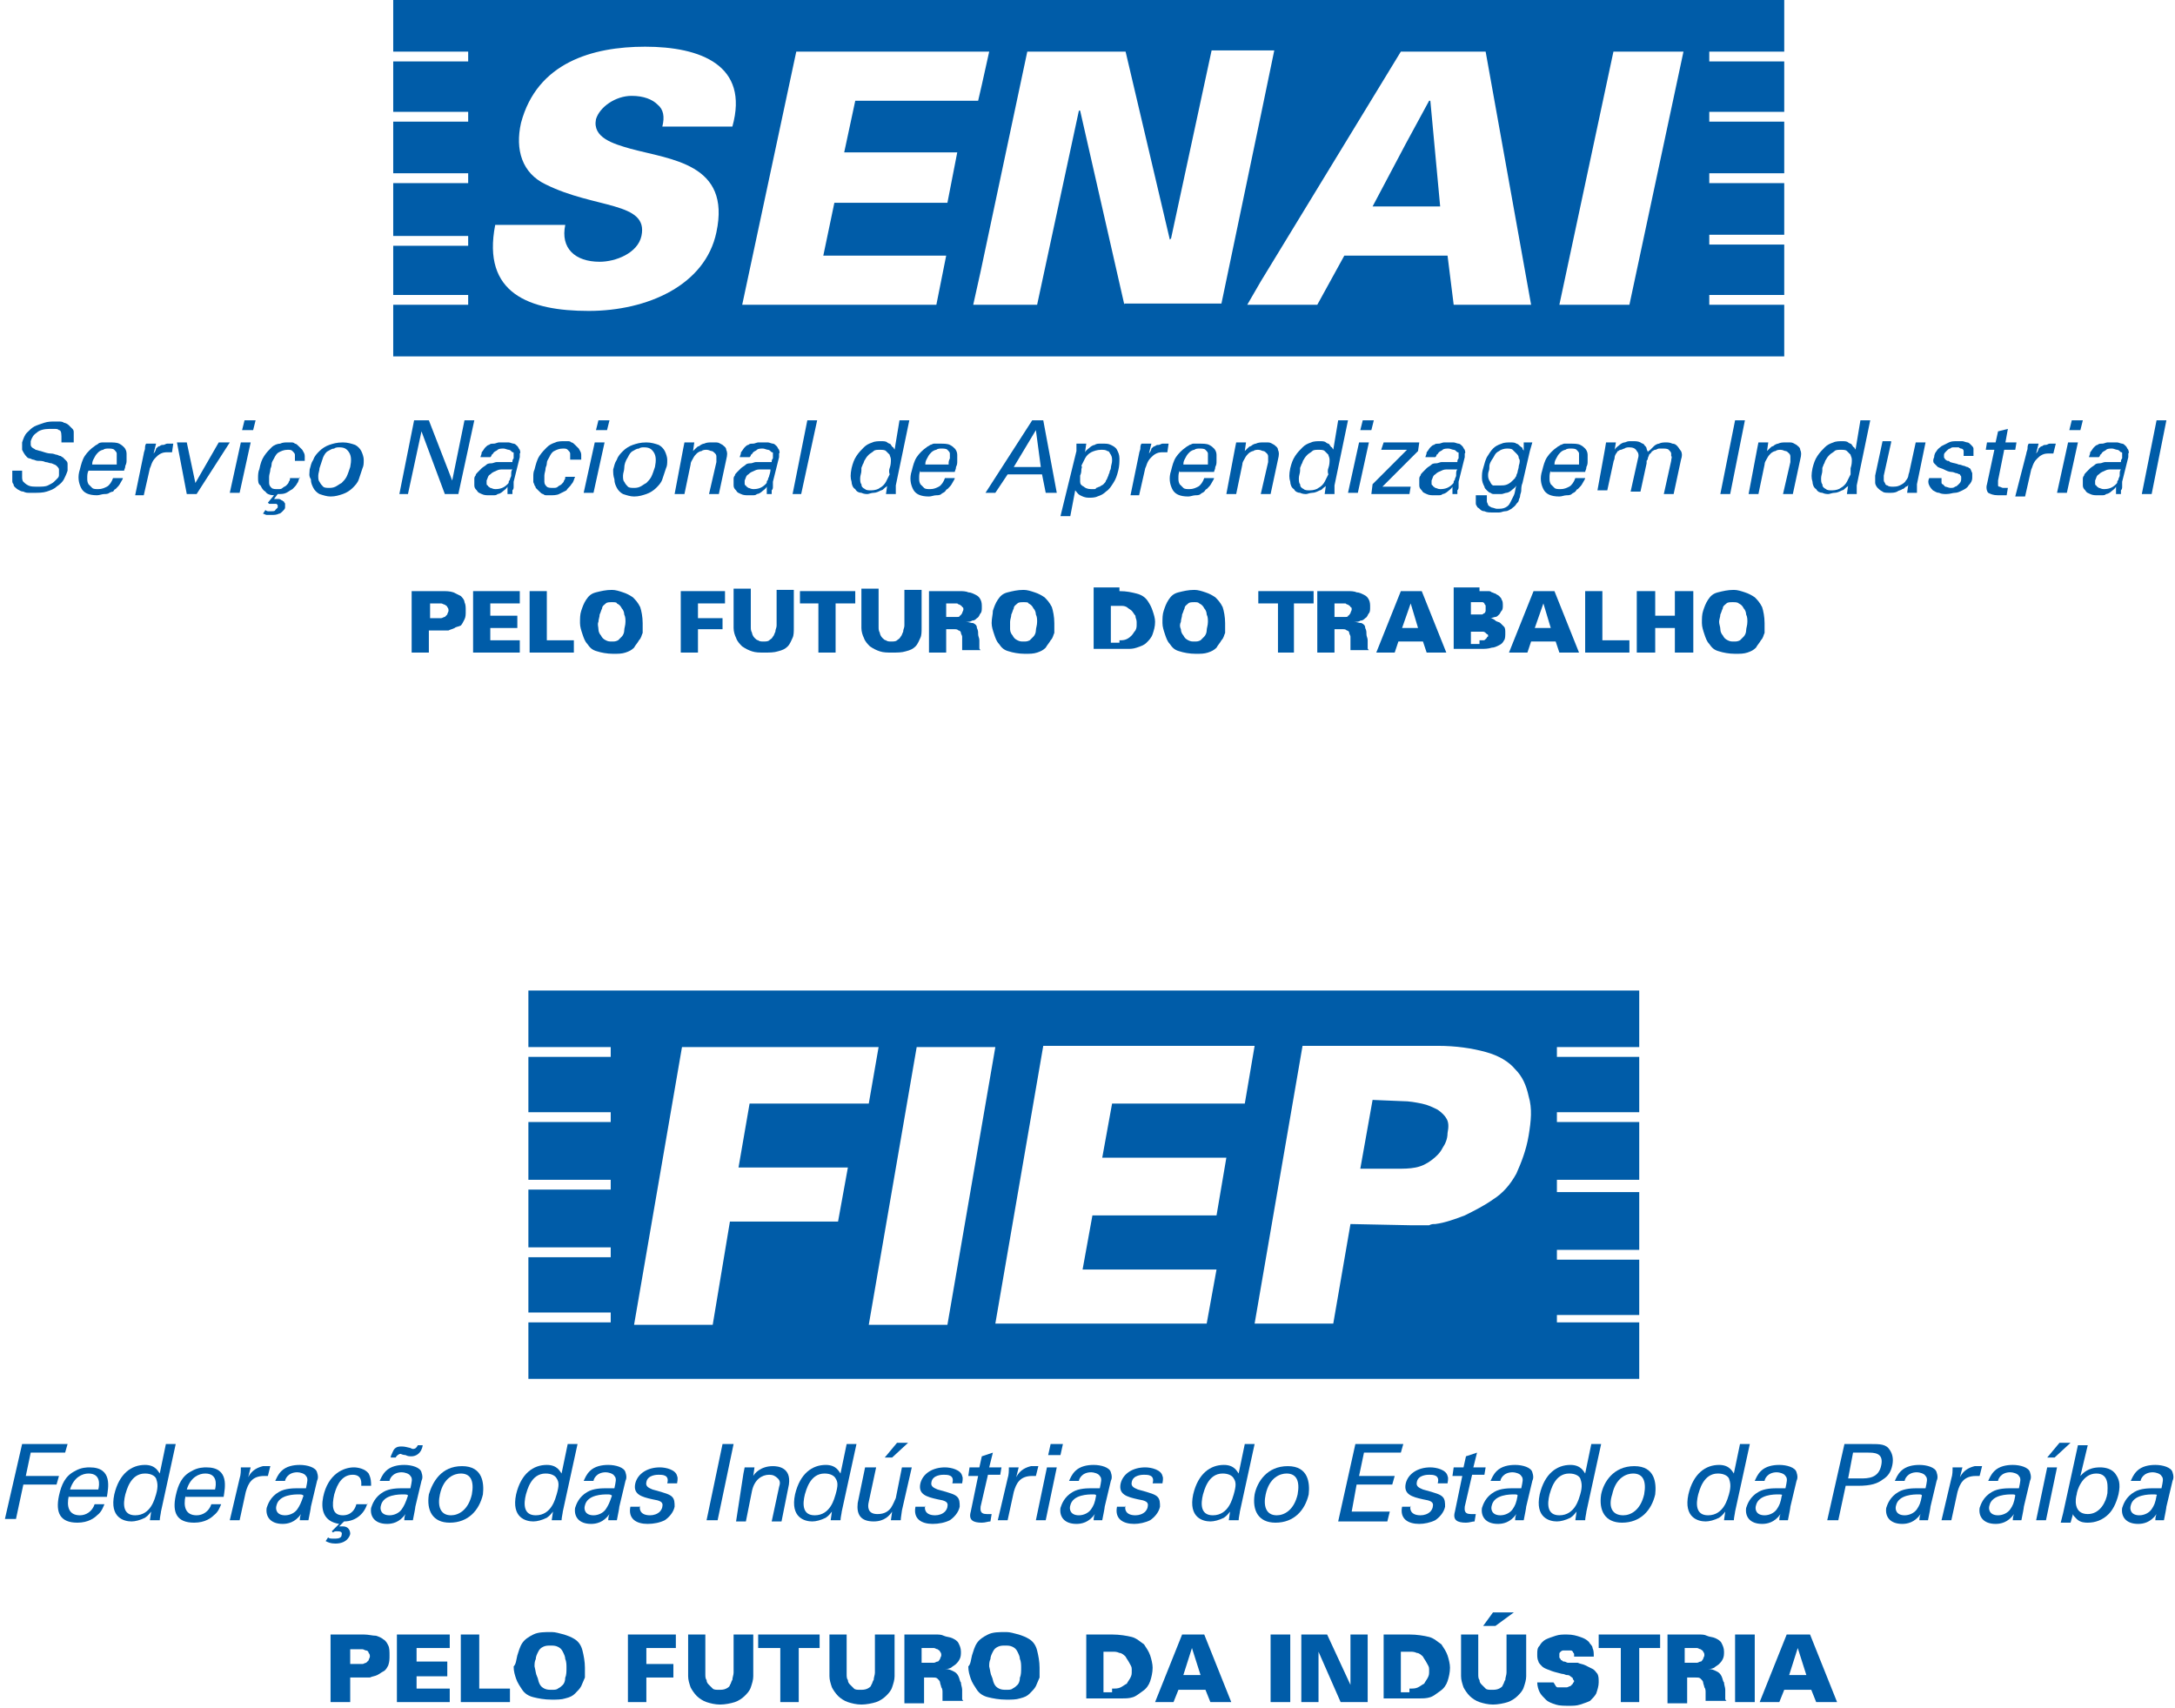 <?xml version="1.0" encoding="UTF-8"?>
<svg width="177px" height="139px" viewBox="0 0 177 139" version="1.1" xmlns="http://www.w3.org/2000/svg" xmlns:xlink="http://www.w3.org/1999/xlink">
    <!-- Generator: Sketch 62 (91390) - https://sketch.com -->
    <title>SENAI e FIEP</title>
    <desc>Created with Sketch.</desc>
    <g id="Page-1" stroke="none" stroke-width="1" fill="none" fill-rule="evenodd">
        <g id="SENAI-e-FIEP" fill="#005CA8" fill-rule="nonzero">
            <g id="Group" transform="translate(0, 80)">
                <g transform="translate(43, 0)">
                    <path d="M74,10.3 C73.6,10.1 73.2,9.9 72.7,9.8 C72.2,9.7 71.7,9.6 71.1,9.6 L68.7,9.5 L67.7,15.1 L70.6,15.1 C71.2,15.1 71.7,15.1 72.2,15 C72.7,14.9 73.1,14.7 73.5,14.4 C73.9,14.1 74.2,13.8 74.4,13.4 C74.6,13.1 74.8,12.7 74.8,12.2 C74.9,11.7 74.9,11.3 74.7,11 C74.6,10.8 74.3,10.5 74,10.3 Z" id="Path"></path>
                    <path d="M90.4,5.2 L90.4,0.6 L0,0.6 L0,5.2 L6.7,5.2 L6.7,6 L0,6 L0,10.5 L6.7,10.5 L6.7,11.3 L0,11.3 L0,16 L6.7,16 L6.7,16.8 L0,16.8 L0,21.5 L6.7,21.5 L6.7,22.3 L0,22.3 L0,26.8 L6.7,26.8 L6.7,27.6 L0,27.6 L0,32.2 L90.4,32.2 L90.4,27.6 L83.7,27.6 L83.7,27 L90.4,27 L90.4,22.5 L83.7,22.5 L83.7,21.7 L90.4,21.7 L90.4,17 L83.7,17 L83.7,16 L90.4,16 L90.4,11.3 L83.7,11.3 L83.7,10.5 L90.4,10.5 L90.4,6 L83.7,6 L83.7,5.2 L90.4,5.2 Z M26,15 L25.2,19.4 L16.4,19.4 L15,27.8 L8.6,27.8 L12.5,5.2 L28.5,5.2 L27.7,9.8 L18,9.8 L17.1,15 L26,15 Z M34.1,27.8 L27.7,27.8 L31.6,5.2 L38,5.2 L34.1,27.8 Z M58.3,9.8 L47.5,9.8 L46.7,14.2 L56.8,14.2 L56,18.9 L45.9,18.9 L45.1,23.3 L56,23.3 L55.2,27.7 L38,27.7 L41.9,5.1 L59.1,5.1 L58.3,9.8 Z M81.4,12.4 C81.2,13.6 80.8,14.6 80.4,15.5 C79.9,16.4 79.3,17.1 78.5,17.6 C77.8,18.1 77,18.5 76.2,18.9 C75.4,19.2 74.6,19.5 73.8,19.6 C73.6,19.6 73.5,19.6 73.3,19.7 C73.1,19.7 73,19.7 72.8,19.7 C72.6,19.7 72.5,19.7 72.3,19.7 L71.8,19.7 L66.9,19.6 L65.5,27.7 L59.1,27.7 L63,5.1 L74,5.1 C75.5,5.1 76.8,5.3 77.9,5.6 C79,5.9 79.8,6.4 80.3,7 C80.9,7.6 81.2,8.3 81.4,9.2 C81.7,10.2 81.6,11.2 81.4,12.4 Z" id="Shape"></path>
                </g>
                <g transform="translate(0, 37)">
                    <polygon id="Path" points="1.8 0.5 5.5 0.5 5.3 1.2 2.5 1.2 2.1 3.1 4.8 3.1 4.6 3.8 1.9 3.8 1.3 6.6 0.4 6.6"></polygon>
                    <path d="M5.6,4.7 C5.4,5.6 5.6,6.3 6.5,6.3 C7,6.3 7.5,6 7.7,5.4 L8.5,5.4 C8.4,5.6 8.3,6 7.9,6.3 C7.7,6.5 7.2,6.9 6.3,6.9 C4.9,6.9 4.5,6.1 4.8,4.7 C5,3.8 5.3,3.1 6.1,2.7 C6.6,2.4 7.1,2.4 7.3,2.4 C9.2,2.4 8.8,4.1 8.7,4.8 L5.6,4.8 L5.6,4.7 Z M8,4.2 C8.1,3.8 8.2,2.9 7.2,2.9 C6.7,2.9 6,3.2 5.7,4.2 L8,4.2 Z" id="Shape"></path>
                    <path d="M13.5,0.5 L14.3,0.5 L13.1,6 C13.1,6.1 13,6.5 13,6.7 L12.2,6.7 L12.3,6 C12.2,6.1 12.1,6.3 11.8,6.5 C11.4,6.7 11,6.8 10.7,6.8 C10.1,6.8 8.9,6.5 9.3,4.6 C9.7,2.9 10.7,2.2 11.8,2.2 C12.7,2.2 12.9,2.8 13,2.9 L13.5,0.5 Z M12.7,3.3 C12.6,3.1 12.3,2.9 11.8,2.9 C10.6,2.9 10.3,4.3 10.2,4.6 C10,5.4 10,6.3 11,6.3 C12.3,6.3 12.6,4.9 12.7,4.6 C12.9,3.9 12.8,3.6 12.7,3.3 Z" id="Shape"></path>
                    <path d="M15.1,4.7 C14.9,5.6 15.1,6.3 16,6.3 C16.5,6.3 17,6 17.2,5.4 L18,5.4 C17.9,5.6 17.8,6 17.4,6.3 C17.2,6.5 16.7,6.9 15.8,6.9 C14.4,6.9 14,6.1 14.3,4.7 C14.5,3.8 14.8,3.1 15.6,2.7 C16.1,2.4 16.6,2.4 16.8,2.4 C18.7,2.4 18.3,4.1 18.2,4.8 L15.1,4.8 L15.1,4.7 Z M17.5,4.2 C17.6,3.8 17.7,2.9 16.7,2.9 C16.2,2.9 15.5,3.2 15.2,4.2 L17.5,4.2 Z" id="Shape"></path>
                    <path d="M19.5,3.3 C19.6,3 19.6,2.7 19.6,2.4 L20.4,2.4 L20.2,3.2 C20.5,2.6 21,2.4 21.4,2.3 C21.7,2.3 21.8,2.3 22,2.3 L21.8,3.1 C21.8,3.1 21.7,3.1 21.7,3.1 C21.7,3.1 21.6,3.1 21.5,3.1 C20.5,3.1 20.2,3.7 20,4.4 L19.5,6.7 L18.7,6.7 L19.5,3.3 Z" id="Path"></path>
                    <path d="M24.4,6.8 C24.4,6.6 24.4,6.4 24.5,6.2 C24,6.9 23.4,7 23,7 C22,7 21.6,6.4 21.7,5.7 C21.8,5.4 22,4.8 22.7,4.4 C23.2,4.1 23.9,4.1 24.3,4.1 C24.5,4.1 24.6,4.1 24.9,4.1 C25,3.6 25.1,3.3 24.9,3.1 C24.8,2.9 24.4,2.8 24.2,2.8 C23.4,2.8 23.2,3.4 23.2,3.5 L22.4,3.5 C22.5,3.3 22.6,3 22.9,2.7 C23.3,2.3 23.9,2.2 24.4,2.2 C25,2.2 25.7,2.4 25.8,2.8 C25.9,3.1 25.9,3.3 25.8,3.5 L25.3,5.6 C25.3,5.7 25.2,6.2 25.1,6.7 L24.4,6.7 L24.4,6.8 Z M24.3,4.6 C24,4.6 22.7,4.6 22.5,5.5 C22.4,5.8 22.5,6.3 23.2,6.3 C23.6,6.3 24,6.1 24.2,5.8 C24.4,5.5 24.5,5.3 24.7,4.7 C24.6,4.6 24.5,4.6 24.3,4.6 Z" id="Shape"></path>
                    <path d="M29.9,5.3 C29.7,6.1 29,6.8 28,6.8 L27.6,7.2 C27.7,7.2 27.8,7.2 27.9,7.2 C28.4,7.2 28.5,7.6 28.5,7.8 C28.5,7.9 28.3,8.6 27.3,8.6 C26.9,8.6 26.7,8.5 26.5,8.4 L26.7,8.1 C26.8,8.2 26.9,8.2 27.3,8.2 C27.6,8.2 27.8,8.1 27.8,7.9 C27.9,7.6 27.6,7.6 27.4,7.6 C27.3,7.6 27.2,7.6 27.1,7.7 L27,7.6 L27.6,7 C26.3,6.8 26.1,5.8 26.3,4.8 C26.7,2.9 28,2.4 28.8,2.4 C29.1,2.4 29.7,2.5 30,2.9 C30.2,3.3 30.2,3.6 30.2,3.9 L29.4,3.9 C29.4,3.7 29.5,3 28.7,3 C27.6,3 27.3,4.3 27.2,4.6 C27,5.5 27,6.3 27.9,6.3 C28.6,6.3 28.9,5.8 29,5.4 L29.9,5.4 L29.9,5.3 Z" id="Path"></path>
                    <path d="M32.9,6.8 C32.9,6.6 32.9,6.4 33,6.2 C32.5,6.9 31.9,7 31.5,7 C30.5,7 30.1,6.4 30.2,5.7 C30.3,5.4 30.5,4.8 31.2,4.4 C31.7,4.1 32.4,4.1 32.8,4.1 C33,4.1 33.1,4.1 33.4,4.1 C33.5,3.6 33.6,3.3 33.4,3.1 C33.3,2.9 32.9,2.8 32.7,2.8 C31.9,2.8 31.7,3.4 31.7,3.5 L30.9,3.5 C31,3.3 31.1,3 31.4,2.7 C31.8,2.3 32.4,2.2 32.9,2.2 C33.5,2.2 34.2,2.4 34.3,2.8 C34.4,3.1 34.4,3.3 34.3,3.5 L33.8,5.6 C33.8,5.7 33.7,6.2 33.6,6.7 L32.9,6.7 L32.9,6.8 Z M32.8,4.6 C32.5,4.6 31.2,4.6 31,5.5 C30.9,5.8 31,6.3 31.7,6.3 C32.1,6.3 32.5,6.1 32.7,5.8 C32.9,5.5 33,5.3 33.2,4.7 C33.2,4.6 33,4.6 32.8,4.6 Z M31.8,1.5 C31.9,1.3 32,1 32.1,0.9 C32.3,0.7 32.5,0.7 32.7,0.7 C32.8,0.7 32.9,0.7 33.3,0.8 C33.4,0.8 33.5,0.9 33.6,0.9 C33.8,0.9 33.9,0.8 34,0.6 L34.4,0.6 C34.3,1.3 33.8,1.5 33.5,1.5 C33.3,1.5 33.2,1.5 33,1.4 C32.8,1.4 32.6,1.3 32.6,1.3 C32.5,1.3 32.3,1.4 32.2,1.6 L31.8,1.6 L31.8,1.5 Z" id="Shape"></path>
                    <path d="M37.6,2.3 C39.3,2.3 39.4,3.7 39.3,4.6 C39,5.9 38.1,6.9 36.6,6.9 C35.2,6.9 34.7,5.9 34.9,4.6 C35.2,3.6 35.9,2.3 37.6,2.3 Z M36.7,6.3 C37.3,6.3 38.1,5.9 38.4,4.6 C38.6,3.5 38.3,2.9 37.5,2.9 C37,2.9 36.1,3.2 35.8,4.6 C35.6,5.5 35.8,6.3 36.7,6.3 Z" id="Shape"></path>
                    <path d="M46.2,0.5 L47,0.5 L45.8,6 C45.8,6.1 45.7,6.5 45.7,6.7 L44.9,6.7 L45,6 C44.9,6.1 44.8,6.3 44.5,6.5 C44.1,6.7 43.7,6.8 43.4,6.8 C42.8,6.8 41.6,6.5 42,4.6 C42.4,2.9 43.4,2.2 44.5,2.2 C45.4,2.2 45.6,2.8 45.7,2.9 L46.2,0.5 Z M45.3,3.3 C45.2,3.1 44.9,2.9 44.4,2.9 C43.2,2.9 42.9,4.3 42.8,4.6 C42.6,5.4 42.6,6.3 43.6,6.3 C44.9,6.3 45.2,4.9 45.3,4.6 C45.5,3.9 45.5,3.6 45.3,3.3 Z" id="Shape"></path>
                    <path d="M49.5,6.8 C49.5,6.6 49.5,6.4 49.6,6.2 C49.1,6.9 48.5,7 48.1,7 C47.1,7 46.7,6.4 46.8,5.7 C46.9,5.4 47.1,4.8 47.8,4.4 C48.3,4.1 49,4.1 49.4,4.1 C49.6,4.1 49.7,4.1 50,4.1 C50.1,3.6 50.2,3.3 50,3.1 C49.9,2.9 49.5,2.8 49.3,2.8 C48.5,2.8 48.3,3.4 48.3,3.5 L47.5,3.5 C47.6,3.3 47.7,3 48,2.7 C48.4,2.3 49,2.2 49.5,2.2 C50.1,2.2 50.8,2.4 50.9,2.8 C51,3.1 51,3.3 50.9,3.5 L50.4,5.6 C50.4,5.7 50.3,6.2 50.2,6.7 L49.5,6.7 L49.5,6.8 Z M49.4,4.6 C49.1,4.6 47.8,4.6 47.6,5.5 C47.5,5.8 47.6,6.3 48.3,6.3 C48.7,6.3 49.1,6.1 49.3,5.8 C49.5,5.5 49.6,5.3 49.8,4.7 C49.7,4.6 49.6,4.6 49.4,4.6 Z" id="Shape"></path>
                    <path d="M52.1,5.5 C52,5.8 52.1,6.3 52.9,6.3 C53.2,6.3 53.5,6.2 53.7,6 C53.8,5.9 53.9,5.7 53.9,5.6 C54,5.2 53.7,5.1 53.1,5 C52.2,4.8 51.5,4.6 51.7,3.7 C51.9,2.9 52.7,2.4 53.7,2.4 C54.2,2.4 55,2.6 55.1,3.1 C55.2,3.3 55.1,3.6 55.1,3.7 L54.3,3.7 C54.5,3 53.9,3 53.6,3 C53.5,3 52.7,3 52.6,3.6 C52.5,4 52.9,4.1 53.1,4.2 C54.2,4.5 54.5,4.6 54.7,4.8 C54.9,5 54.9,5.3 54.9,5.6 C54.8,6.1 54.4,6.5 54.1,6.7 C53.7,6.9 53.2,7 52.7,7 C51.8,7 51.1,6.6 51.3,5.6 L52.1,5.6 L52.1,5.5 Z" id="Path"></path>
                    <polygon id="Path" points="58.8 0.5 59.7 0.5 58.4 6.7 57.5 6.7"></polygon>
                    <path d="M60.5,2.9 L60.6,2.4 L61.4,2.4 L61.3,3.1 C61.4,2.9 61.9,2.3 62.9,2.3 C63.3,2.3 64.4,2.4 64.2,3.8 L63.6,6.8 L62.8,6.8 L63.4,4 C63.5,3.7 63.5,3.5 63.3,3.3 C63.1,3.1 62.9,3 62.6,3 C62,3 61.4,3.4 61.2,4.3 L60.7,6.8 L59.9,6.8 L60.5,2.9 Z" id="Path"></path>
                    <path d="M68.9,0.5 L69.7,0.5 L68.5,6 C68.5,6.1 68.4,6.5 68.4,6.7 L67.6,6.7 L67.7,6 C67.6,6.1 67.5,6.3 67.2,6.5 C66.8,6.7 66.4,6.8 66.1,6.8 C65.5,6.8 64.3,6.5 64.7,4.6 C65.1,2.9 66.1,2.2 67.2,2.2 C68.1,2.2 68.3,2.8 68.4,2.9 L68.9,0.5 Z M68,3.3 C67.9,3.1 67.6,2.9 67.1,2.9 C65.9,2.9 65.6,4.3 65.5,4.6 C65.3,5.4 65.3,6.3 66.3,6.3 C67.6,6.3 67.9,4.9 68,4.6 C68.2,3.9 68.2,3.6 68,3.3 Z" id="Shape"></path>
                    <path d="M71.3,2.4 L70.7,5.2 C70.6,5.6 70.6,6.2 71.4,6.2 C71.8,6.2 72.2,6.1 72.5,5.7 C72.7,5.4 72.8,5.1 72.9,4.9 L73.4,2.4 L74.2,2.4 L73.4,5.9 C73.4,6 73.3,6.5 73.3,6.7 L72.5,6.7 L72.6,6 C72.4,6.3 72,6.8 71.1,6.8 C70,6.8 69.7,6.2 69.8,5.3 L70.4,2.4 L71.3,2.4 L71.3,2.4 Z M73.9,0.4 L72.6,1.6 L72,1.6 L73,0.4 L73.9,0.4 Z" id="Shape"></path>
                    <path d="M75.3,5.5 C75.2,5.8 75.3,6.3 76.1,6.3 C76.4,6.3 76.7,6.2 76.9,6 C77,5.9 77.1,5.7 77.1,5.6 C77.2,5.2 76.9,5.1 76.3,5 C75.4,4.8 74.7,4.6 74.9,3.7 C75.1,2.9 75.9,2.4 76.9,2.4 C77.4,2.4 78.2,2.6 78.3,3.1 C78.4,3.3 78.3,3.6 78.3,3.7 L77.5,3.7 C77.7,3 77.1,3 76.8,3 C76.7,3 75.9,3 75.8,3.6 C75.7,4 76.1,4.1 76.3,4.2 C77.4,4.5 77.7,4.6 77.9,4.8 C78.1,5 78.1,5.3 78.1,5.6 C78,6.1 77.6,6.5 77.3,6.7 C76.9,6.9 76.4,7 75.9,7 C75,7 74.3,6.6 74.5,5.6 L75.3,5.6 L75.3,5.5 Z" id="Path"></path>
                    <path d="M78.9,2.4 L79.7,2.4 L79.9,1.5 L80.8,1.2 L80.5,2.4 L81.5,2.4 L81.4,3 L80.4,3 L79.8,5.6 C79.8,5.8 79.7,6.2 80.3,6.2 C80.5,6.2 80.6,6.2 80.7,6.2 L80.6,6.8 C80.4,6.8 80.2,6.9 79.9,6.9 C79.2,6.9 78.8,6.7 79,6 L79.6,3.1 L78.8,3.1 L78.9,2.4 Z" id="Path"></path>
                    <path d="M82,3.3 C82.1,3 82.1,2.7 82.1,2.4 L82.9,2.4 L82.7,3.2 C83,2.6 83.5,2.4 83.9,2.3 C84.2,2.3 84.3,2.3 84.5,2.3 L84.3,3.1 C84.3,3.1 84.2,3.1 84.2,3.1 C84.2,3.1 84.1,3.1 84,3.1 C83,3.1 82.7,3.7 82.5,4.4 L82,6.7 L81.2,6.7 L82,3.3 Z" id="Path"></path>
                    <path d="M85.2,2.4 L86,2.4 L85.1,6.7 L84.3,6.7 L85.2,2.4 Z M85.5,0.5 L86.5,0.5 L86.3,1.4 L85.3,1.4 L85.5,0.5 Z" id="Shape"></path>
                    <path d="M89,6.8 C89,6.6 89,6.4 89.1,6.2 C88.6,6.9 88,7 87.6,7 C86.6,7 86.2,6.4 86.3,5.7 C86.4,5.4 86.6,4.8 87.3,4.4 C87.8,4.1 88.5,4.1 88.9,4.1 C89.1,4.1 89.2,4.1 89.5,4.1 C89.6,3.6 89.7,3.3 89.5,3.1 C89.4,2.9 89,2.8 88.8,2.8 C88,2.8 87.8,3.4 87.8,3.5 L87,3.5 C87.1,3.3 87.2,3 87.5,2.7 C87.9,2.3 88.5,2.2 89,2.2 C89.6,2.2 90.3,2.4 90.4,2.8 C90.5,3.1 90.5,3.3 90.4,3.5 L89.9,5.6 C89.9,5.7 89.8,6.2 89.7,6.7 L89,6.7 L89,6.8 Z M88.9,4.6 C88.6,4.6 87.3,4.6 87.1,5.5 C87,5.8 87.1,6.3 87.8,6.3 C88.2,6.3 88.6,6.1 88.8,5.8 C89,5.5 89.1,5.3 89.2,4.7 C89.2,4.6 89.1,4.6 88.9,4.6 Z" id="Shape"></path>
                    <path d="M91.6,5.5 C91.5,5.8 91.6,6.3 92.4,6.3 C92.7,6.3 93,6.2 93.2,6 C93.3,5.9 93.4,5.7 93.4,5.6 C93.5,5.2 93.2,5.1 92.6,5 C91.7,4.8 91,4.6 91.2,3.7 C91.4,2.9 92.2,2.4 93.2,2.4 C93.7,2.4 94.5,2.6 94.6,3.1 C94.7,3.3 94.6,3.6 94.6,3.7 L93.8,3.7 C94,3 93.4,3 93.1,3 C93,3 92.2,3 92.1,3.6 C92,4 92.4,4.1 92.6,4.2 C93.7,4.5 94,4.6 94.2,4.8 C94.4,5 94.4,5.3 94.4,5.6 C94.3,6.1 93.9,6.5 93.6,6.7 C93.2,6.9 92.7,7 92.3,7 C91.4,7 90.7,6.6 90.9,5.6 L91.6,5.6 L91.6,5.5 Z" id="Path"></path>
                    <path d="M101.3,0.5 L102.1,0.5 L100.9,6 C100.9,6.1 100.8,6.5 100.8,6.7 L100,6.7 L100.1,6 C100,6.1 99.9,6.3 99.6,6.5 C99.2,6.7 98.8,6.8 98.5,6.8 C97.9,6.8 96.7,6.5 97.1,4.6 C97.5,2.9 98.5,2.2 99.6,2.2 C100.5,2.2 100.7,2.8 100.8,2.9 L101.3,0.5 Z M100.4,3.3 C100.3,3.1 100,2.9 99.5,2.9 C98.3,2.9 98,4.3 97.9,4.6 C97.7,5.4 97.7,6.3 98.7,6.3 C100,6.3 100.3,4.9 100.4,4.6 C100.6,3.9 100.6,3.6 100.4,3.3 Z" id="Shape"></path>
                    <path d="M104.8,2.3 C106.5,2.3 106.6,3.7 106.5,4.6 C106.2,5.9 105.3,6.9 103.8,6.9 C102.4,6.9 101.9,5.9 102.1,4.6 C102.3,3.6 103.1,2.3 104.8,2.3 Z M103.9,6.3 C104.5,6.3 105.3,5.9 105.6,4.6 C105.8,3.5 105.5,2.9 104.7,2.9 C104.2,2.9 103.3,3.2 103,4.6 C102.8,5.5 103,6.3 103.9,6.3 Z" id="Shape"></path>
                    <polygon id="Path" points="110.3 0.5 114.2 0.5 114 1.2 111 1.2 110.6 3.1 113.5 3.1 113.3 3.8 110.4 3.8 110 6 113.1 6 112.9 6.8 108.9 6.8"></polygon>
                    <path d="M114.8,5.5 C114.7,5.8 114.8,6.3 115.6,6.3 C115.9,6.3 116.2,6.2 116.4,6 C116.5,5.9 116.6,5.7 116.6,5.6 C116.7,5.2 116.4,5.1 115.8,5 C114.9,4.8 114.2,4.6 114.4,3.7 C114.6,2.9 115.4,2.4 116.4,2.4 C116.9,2.4 117.7,2.6 117.8,3.1 C117.9,3.3 117.8,3.6 117.8,3.7 L117,3.7 C117.2,3 116.6,3 116.3,3 C116.2,3 115.4,3 115.3,3.6 C115.2,4 115.6,4.1 115.8,4.2 C116.9,4.5 117.2,4.6 117.4,4.8 C117.6,5 117.6,5.3 117.6,5.6 C117.5,6.1 117.1,6.5 116.8,6.7 C116.4,6.9 115.9,7 115.5,7 C114.6,7 113.9,6.6 114.1,5.6 L114.8,5.6 L114.8,5.5 Z" id="Path"></path>
                    <path d="M118.3,2.4 L119.1,2.4 L119.3,1.5 L120.2,1.2 L119.9,2.4 L120.9,2.4 L120.8,3 L119.8,3 L119.2,5.6 C119.2,5.8 119.1,6.2 119.7,6.2 C119.9,6.2 120,6.2 120.1,6.2 L120,6.8 C119.8,6.8 119.6,6.9 119.3,6.9 C118.6,6.9 118.2,6.7 118.4,6 L119,3.1 L118.2,3.1 L118.3,2.4 Z" id="Path"></path>
                    <path d="M123.3,6.8 C123.3,6.6 123.3,6.4 123.4,6.2 C122.9,6.9 122.3,7 121.9,7 C120.9,7 120.5,6.4 120.6,5.7 C120.7,5.4 120.9,4.8 121.6,4.4 C122.1,4.1 122.8,4.1 123.2,4.1 C123.4,4.1 123.5,4.1 123.8,4.1 C123.9,3.6 124,3.3 123.8,3.1 C123.7,2.9 123.3,2.8 123.1,2.8 C122.3,2.8 122.1,3.4 122.1,3.5 L121.3,3.5 C121.4,3.3 121.5,3 121.8,2.7 C122.2,2.3 122.8,2.2 123.3,2.2 C123.9,2.2 124.6,2.4 124.7,2.8 C124.8,3.1 124.8,3.3 124.7,3.5 L124.2,5.6 C124.2,5.7 124.1,6.2 124,6.7 L123.3,6.7 L123.3,6.8 Z M123.2,4.6 C122.9,4.6 121.6,4.6 121.4,5.5 C121.3,5.8 121.4,6.3 122.1,6.3 C122.5,6.3 122.9,6.1 123.1,5.8 C123.3,5.5 123.4,5.3 123.5,4.7 C123.5,4.6 123.4,4.6 123.2,4.6 Z" id="Shape"></path>
                    <path d="M129.5,0.5 L130.3,0.5 L129.1,6 C129.1,6.1 129,6.5 129,6.7 L128.2,6.7 L128.3,6 C128.2,6.1 128.1,6.3 127.8,6.5 C127.4,6.7 127,6.8 126.7,6.8 C126.1,6.8 124.9,6.5 125.3,4.6 C125.7,2.9 126.7,2.2 127.8,2.2 C128.7,2.2 128.9,2.8 129,2.9 L129.5,0.5 Z M128.6,3.3 C128.5,3.1 128.2,2.9 127.7,2.9 C126.5,2.9 126.2,4.3 126.1,4.6 C125.9,5.4 125.9,6.3 126.9,6.3 C128.2,6.3 128.5,4.9 128.6,4.6 C128.8,3.9 128.7,3.6 128.6,3.3 Z" id="Shape"></path>
                    <path d="M133,2.3 C134.7,2.3 134.8,3.7 134.7,4.6 C134.4,5.9 133.5,6.9 132,6.9 C130.6,6.9 130.1,5.9 130.3,4.6 C130.5,3.6 131.3,2.3 133,2.3 Z M132.1,6.3 C132.7,6.3 133.5,5.9 133.8,4.6 C134,3.5 133.7,2.9 132.9,2.9 C132.4,2.9 131.5,3.2 131.2,4.6 C130.9,5.5 131.1,6.3 132.1,6.3 Z" id="Shape"></path>
                    <path d="M141.6,0.5 L142.4,0.5 L141.2,6 C141.2,6.1 141.1,6.5 141.1,6.7 L140.3,6.7 L140.4,6 C140.3,6.1 140.2,6.3 139.9,6.5 C139.5,6.7 139.1,6.8 138.8,6.8 C138.2,6.8 137,6.5 137.4,4.6 C137.8,2.9 138.8,2.2 139.9,2.2 C140.8,2.2 141,2.8 141.1,2.9 L141.6,0.5 Z M140.7,3.3 C140.6,3.1 140.3,2.9 139.8,2.9 C138.6,2.9 138.3,4.3 138.2,4.6 C138,5.4 138,6.3 139,6.3 C140.3,6.3 140.6,4.9 140.7,4.6 C140.9,3.9 140.8,3.6 140.7,3.3 Z" id="Shape"></path>
                    <path d="M144.8,6.8 C144.8,6.6 144.8,6.4 144.9,6.2 C144.4,6.9 143.8,7 143.4,7 C142.4,7 142,6.4 142.1,5.7 C142.2,5.4 142.4,4.8 143.1,4.4 C143.6,4.1 144.3,4.1 144.7,4.1 C144.9,4.1 145,4.1 145.3,4.1 C145.4,3.6 145.5,3.3 145.3,3.1 C145.2,2.9 144.8,2.8 144.6,2.8 C143.8,2.8 143.6,3.4 143.6,3.5 L142.8,3.5 C142.9,3.3 143,3 143.3,2.7 C143.7,2.3 144.3,2.2 144.8,2.2 C145.4,2.2 146.1,2.4 146.2,2.8 C146.3,3.1 146.3,3.3 146.2,3.5 L145.7,5.6 C145.7,5.7 145.6,6.2 145.5,6.7 L144.8,6.7 L144.8,6.8 Z M144.7,4.6 C144.4,4.6 143.1,4.6 142.9,5.5 C142.8,5.8 142.9,6.3 143.6,6.3 C144,6.3 144.4,6.1 144.6,5.8 C144.8,5.5 144.9,5.3 145,4.7 C145.1,4.6 144.9,4.6 144.7,4.6 Z" id="Shape"></path>
                    <path d="M150.1,0.5 L152.2,0.5 C153,0.5 153.5,0.5 153.8,1 C154,1.3 154.1,1.7 154,2.2 C153.9,2.7 153.7,3.1 153.2,3.4 C152.8,3.7 152.3,3.9 151.2,3.9 L150.2,3.9 L149.6,6.7 L148.7,6.7 L150.1,0.5 Z M150.4,3.3 L151.4,3.3 C152,3.3 152.9,3.3 153.1,2.2 C153.3,1.2 152.5,1.2 152,1.2 L150.8,1.2 L150.4,3.3 Z" id="Shape"></path>
                    <path d="M156.2,6.8 C156.2,6.6 156.2,6.4 156.3,6.2 C155.8,6.9 155.2,7 154.8,7 C153.8,7 153.4,6.4 153.5,5.7 C153.6,5.4 153.8,4.8 154.5,4.4 C155,4.1 155.7,4.1 156.1,4.1 C156.3,4.1 156.4,4.1 156.7,4.1 C156.8,3.6 156.9,3.3 156.7,3.1 C156.6,2.9 156.2,2.8 156,2.8 C155.2,2.8 155,3.4 155,3.5 L154.2,3.5 C154.3,3.3 154.4,3 154.7,2.7 C155.1,2.3 155.7,2.2 156.2,2.2 C156.8,2.2 157.5,2.4 157.6,2.8 C157.7,3.1 157.7,3.3 157.6,3.5 L157.1,5.6 C157.1,5.7 157,6.2 156.9,6.7 L156.2,6.7 L156.2,6.8 Z M156.1,4.6 C155.8,4.6 154.5,4.6 154.3,5.5 C154.2,5.8 154.3,6.3 155,6.3 C155.4,6.3 155.8,6.1 156,5.8 C156.2,5.5 156.3,5.3 156.4,4.7 C156.4,4.6 156.3,4.6 156.1,4.6 Z" id="Shape"></path>
                    <path d="M158.8,3.3 C158.9,3 158.9,2.7 158.9,2.4 L159.7,2.4 L159.5,3.2 C159.8,2.6 160.3,2.4 160.7,2.3 C161,2.3 161.1,2.3 161.3,2.3 L161.1,3.1 C161.1,3.1 161,3.1 161,3.1 C160.9,3.1 160.9,3.1 160.8,3.1 C159.8,3.1 159.5,3.7 159.3,4.4 L158.8,6.7 L158,6.7 L158.8,3.3 Z" id="Path"></path>
                    <path d="M163.8,6.8 C163.8,6.6 163.8,6.4 163.9,6.2 C163.4,6.9 162.8,7 162.4,7 C161.4,7 161,6.4 161.1,5.7 C161.2,5.4 161.4,4.8 162.1,4.4 C162.6,4.1 163.3,4.1 163.7,4.1 C163.9,4.1 164,4.1 164.3,4.1 C164.4,3.6 164.5,3.3 164.3,3.1 C164.2,2.9 163.8,2.8 163.6,2.8 C162.8,2.8 162.6,3.4 162.6,3.5 L161.8,3.5 C161.9,3.3 162,3 162.3,2.7 C162.7,2.3 163.3,2.2 163.8,2.2 C164.4,2.2 165.1,2.4 165.2,2.8 C165.3,3.1 165.3,3.3 165.2,3.5 L164.7,5.6 C164.7,5.7 164.6,6.2 164.5,6.7 L163.8,6.7 L163.8,6.8 Z M163.7,4.6 C163.4,4.6 162.1,4.6 161.9,5.5 C161.8,5.8 161.9,6.3 162.6,6.3 C163,6.3 163.4,6.1 163.6,5.8 C163.8,5.5 163.9,5.3 164,4.7 C164,4.6 163.9,4.6 163.7,4.6 Z" id="Shape"></path>
                    <path d="M166.6,2.4 L167.4,2.4 L166.5,6.7 L165.7,6.7 L166.6,2.4 Z M168.5,0.4 L167.2,1.6 L166.6,1.6 L167.6,0.4 L168.5,0.4 Z" id="Shape"></path>
                    <path d="M169.3,3.1 C169.5,2.9 169.9,2.4 170.9,2.4 C171.3,2.4 171.9,2.5 172.2,3 C172.4,3.3 172.6,3.7 172.4,4.6 C172.2,5.4 171.9,5.9 171.6,6.2 C171.1,6.7 170.5,6.9 169.9,6.9 C169.7,6.9 169.3,6.9 169,6.6 C168.8,6.4 168.7,6.3 168.7,6.2 L168.5,6.9 L167.7,6.9 L167.9,6.1 L169.1,0.6 L169.9,0.6 L169.3,3.1 Z M170.6,2.9 C169.4,2.9 169,4.4 169,4.6 C168.9,4.9 168.7,6.2 169.9,6.2 C170.9,6.2 171.4,5.2 171.5,4.5 C171.5,4.1 171.7,2.9 170.6,2.9 Z" id="Shape"></path>
                    <path d="M175.4,6.8 C175.4,6.6 175.4,6.4 175.5,6.2 C175,6.9 174.4,7 174,7 C173,7 172.6,6.4 172.7,5.7 C172.8,5.4 173,4.8 173.7,4.4 C174.2,4.1 174.9,4.1 175.3,4.1 C175.5,4.1 175.6,4.1 175.9,4.1 C176,3.6 176.1,3.3 175.9,3.1 C175.8,2.9 175.4,2.8 175.2,2.8 C174.4,2.8 174.2,3.4 174.2,3.5 L173.4,3.5 C173.5,3.3 173.6,3 173.9,2.7 C174.3,2.3 174.9,2.2 175.4,2.2 C176,2.2 176.7,2.4 176.8,2.8 C176.9,3.1 176.9,3.3 176.8,3.5 L176.3,5.6 C176.3,5.7 176.2,6.2 176.1,6.7 L175.4,6.7 L175.4,6.8 Z M175.2,4.6 C174.9,4.6 173.6,4.6 173.4,5.5 C173.3,5.8 173.4,6.3 174.1,6.3 C174.5,6.3 174.9,6.1 175.1,5.8 C175.3,5.5 175.4,5.3 175.5,4.7 C175.6,4.6 175.4,4.6 175.2,4.6 Z" id="Shape"></path>
                </g>
                <g transform="translate(26, 51)">
                    <path d="M3.6,2 C4,2 4.3,2.1 4.6,2.1 C4.9,2.2 5.1,2.3 5.2,2.4 C5.4,2.5 5.5,2.7 5.6,2.9 C5.7,3.1 5.7,3.4 5.7,3.7 C5.7,4 5.7,4.2 5.6,4.5 C5.5,4.7 5.4,4.9 5.2,5 C5,5.1 4.9,5.2 4.7,5.3 C4.5,5.4 4.3,5.4 4.1,5.5 C4.1,5.5 4,5.5 4,5.5 C4,5.5 3.9,5.5 3.9,5.5 C3.9,5.5 3.8,5.5 3.8,5.5 L3.7,5.5 L2.5,5.5 L2.5,7.5 L0.9,7.5 L0.9,2 L3.6,2 Z M2.4,4.4 L3.1,4.4 C3.2,4.4 3.4,4.4 3.5,4.4 C3.6,4.4 3.7,4.3 3.8,4.3 C3.9,4.2 3.9,4.2 4,4.1 C4,4 4.1,3.9 4.1,3.8 C4.1,3.7 4.1,3.6 4,3.5 C4,3.4 3.9,3.3 3.8,3.3 C3.7,3.3 3.6,3.2 3.5,3.2 C3.4,3.2 3.2,3.2 3.1,3.2 L2.5,3.2 L2.5,4.4 L2.4,4.4 Z" id="Shape"></path>
                    <polygon id="Path" points="10.6 2 10.6 3.1 7.9 3.1 7.9 4.2 10.4 4.2 10.4 5.4 7.9 5.4 7.9 6.4 10.6 6.4 10.6 7.5 6.3 7.5 6.3 2"></polygon>
                    <polygon id="Path" points="13 2 13 6.4 15.5 6.4 15.5 7.5 11.5 7.5 11.5 2"></polygon>
                    <path d="M16.1,3.7 C16.2,3.4 16.3,3 16.5,2.7 C16.7,2.4 17,2.2 17.4,2 C17.8,1.8 18.3,1.8 18.9,1.8 L18.9,1.8 L18.9,1.8 L18.9,1.8 L18.9,1.8 L18.9,1.8 L18.9,1.8 L18.9,1.8 L18.9,1.8 C19.2,1.8 19.5,1.9 19.9,2 C20.2,2.1 20.5,2.2 20.8,2.4 C21.1,2.6 21.3,2.9 21.4,3.3 C21.5,3.7 21.6,4.2 21.6,4.7 C21.6,4.8 21.6,4.9 21.6,4.9 C21.6,5 21.6,5.1 21.6,5.1 C21.6,5.1 21.6,5.2 21.6,5.2 C21.6,5.2 21.6,5.3 21.6,5.3 C21.6,5.3 21.6,5.4 21.6,5.4 C21.6,5.4 21.6,5.5 21.6,5.5 C21.5,5.7 21.4,6 21.3,6.2 C21.2,6.4 21,6.6 20.8,6.8 C20.6,7 20.4,7.1 20,7.2 C19.7,7.3 19.3,7.3 18.9,7.3 C18.3,7.3 17.8,7.2 17.4,7.1 C17,7 16.7,6.8 16.5,6.5 C16.3,6.2 16.1,5.9 16,5.6 C15.9,5.3 15.8,5 15.8,4.6 L15.8,4.6 L15.8,4.6 C15.8,4.6 15.8,4.6 15.8,4.6 L15.8,4.6 L15.8,4.6 L15.8,4.6 L15.8,4.6 C16,4.4 16,4.1 16.1,3.7 M17.7,5.4 C17.8,5.6 17.8,5.8 17.9,6 C18,6.2 18.1,6.3 18.3,6.4 C18.5,6.5 18.7,6.5 18.9,6.5 C19.1,6.5 19.3,6.5 19.4,6.4 C19.6,6.3 19.7,6.2 19.8,6.1 C19.9,6 20,5.8 20,5.5 C20.1,5.3 20.1,5 20.1,4.7 C20.1,4.5 20.1,4.2 20,4 C20,3.8 19.9,3.6 19.8,3.4 C19.7,3.2 19.6,3.1 19.4,3 C19.2,2.9 19,2.9 18.8,2.9 C18.6,2.9 18.4,2.9 18.2,3 C18,3.1 17.9,3.2 17.8,3.4 C17.7,3.6 17.6,3.8 17.6,4 C17.5,4.2 17.5,4.4 17.5,4.6 L17.5,4.6 C17.6,5 17.6,5.2 17.7,5.4" id="Shape"></path>
                    <polygon id="Path" points="29 2 29 3.1 26.6 3.1 26.6 4.4 28.8 4.4 28.8 5.5 26.6 5.5 26.6 7.5 25.1 7.5 25.1 2"></polygon>
                    <path d="M31.4,2 L31.4,5.2 C31.4,5.4 31.4,5.6 31.5,5.7 C31.5,5.9 31.6,6 31.7,6.1 C31.8,6.2 31.9,6.3 32,6.4 C32.1,6.5 32.3,6.5 32.5,6.5 C32.7,6.5 32.9,6.5 33.1,6.4 C33.3,6.3 33.4,6.2 33.4,6.1 C33.5,6 33.5,5.8 33.6,5.7 C33.6,5.5 33.7,5.3 33.7,5.1 L33.7,2 L35.3,2 L35.3,5.4 C35.3,5.7 35.2,6 35.1,6.3 C35,6.6 34.8,6.8 34.6,7 C34.4,7.2 34.1,7.4 33.8,7.5 C33.5,7.6 33,7.7 32.6,7.7 C32.2,7.7 31.8,7.6 31.5,7.5 C31.2,7.4 30.9,7.2 30.7,7 C30.5,6.8 30.3,6.5 30.2,6.3 C30.1,6 30,5.7 30,5.4 L30,2 L31.4,2 Z" id="Path"></path>
                    <polygon id="Path" points="40.7 2 40.7 3.1 39 3.1 39 7.5 37.5 7.5 37.5 3.1 35.7 3.1 35.7 2"></polygon>
                    <path d="M42.9,2 L42.9,5.2 C42.9,5.4 42.9,5.6 43,5.7 C43,5.9 43.1,6 43.2,6.1 C43.3,6.2 43.4,6.3 43.5,6.4 C43.6,6.5 43.8,6.5 44,6.5 C44.2,6.5 44.4,6.5 44.6,6.4 C44.8,6.3 44.9,6.2 44.9,6.1 C45,6 45,5.8 45.1,5.7 C45.1,5.5 45.2,5.3 45.2,5.1 L45.2,2 L46.8,2 L46.8,5.4 C46.8,5.7 46.7,6 46.6,6.3 C46.5,6.6 46.3,6.8 46.1,7 C45.9,7.2 45.6,7.4 45.3,7.5 C45,7.6 44.5,7.7 44.1,7.7 C43.7,7.7 43.3,7.6 43,7.5 C42.7,7.4 42.4,7.2 42.2,7 C42,6.8 41.8,6.5 41.7,6.3 C41.6,6 41.5,5.7 41.5,5.4 L41.5,2 L42.9,2 Z" id="Path"></path>
                    <path d="M50,2 C50,2 50.1,2 50,2 L50,2 L50.1,2 L50.1,2 C50.4,2 50.6,2 50.8,2.1 C51,2.2 51.3,2.2 51.5,2.3 C51.7,2.4 51.9,2.5 52,2.7 C52.1,2.9 52.2,3.1 52.2,3.4 C52.2,3.6 52.2,3.8 52.1,4 C52,4.2 51.9,4.3 51.8,4.4 C51.7,4.5 51.5,4.6 51.4,4.7 C51.2,4.8 51.1,4.8 50.9,4.8 C51.2,4.8 51.4,4.9 51.6,5 C51.8,5.1 51.9,5.2 52,5.4 C52.1,5.6 52.1,5.8 52.2,5.9 C52.2,6.1 52.3,6.3 52.3,6.5 L52.3,6.5 L52.3,6.5 L52.3,6.5 C52.3,6.5 52.3,6.5 52.3,6.5 C52.3,6.6 52.3,6.7 52.3,6.7 C52.3,6.8 52.3,6.9 52.3,7 C52.3,7.1 52.3,7.2 52.3,7.2 C52.3,7.3 52.3,7.3 52.4,7.4 L50.7,7.4 C50.7,7.4 50.7,7.3 50.7,7.3 C50.7,7.2 50.7,7.2 50.7,7.1 C50.7,7 50.7,7 50.7,6.9 C50.7,6.8 50.7,6.8 50.7,6.7 L50.7,6.7 L50.7,6.7 C50.7,6.7 50.7,6.7 50.7,6.7 L50.7,6.7 L50.7,6.7 L50.7,6.7 C50.7,6.6 50.7,6.4 50.6,6.3 C50.6,6.2 50.5,6 50.5,5.9 C50.5,5.8 50.4,5.7 50.3,5.6 C50.2,5.5 50.1,5.5 49.9,5.5 L49.2,5.5 L49.2,7.6 L47.6,7.6 L47.6,2 L50,2 Z M49.1,4.3 L49.7,4.3 C49.7,4.3 49.7,4.3 49.7,4.3 L49.7,4.3 L49.7,4.3 L49.7,4.3 C49.8,4.3 49.9,4.3 50,4.3 C50.1,4.3 50.2,4.2 50.3,4.2 C50.4,4.2 50.4,4.1 50.5,4 C50.5,3.9 50.6,3.8 50.6,3.7 C50.6,3.6 50.6,3.5 50.5,3.4 C50.5,3.3 50.4,3.3 50.3,3.2 C50.2,3.2 50.1,3.1 50,3.1 C49.9,3.1 49.8,3.1 49.7,3.1 L49,3.1 L49,4.3 L49.1,4.3 Z" id="Shape"></path>
                    <path d="M53.1,3.7 C53.2,3.4 53.3,3 53.5,2.7 C53.7,2.4 54,2.2 54.4,2 C54.8,1.8 55.3,1.8 55.9,1.8 L55.9,1.8 L55.9,1.8 L55.9,1.8 L55.9,1.8 L55.9,1.8 L55.9,1.8 L55.9,1.8 L55.9,1.8 C56.2,1.8 56.5,1.9 56.9,2 C57.2,2.1 57.5,2.2 57.8,2.4 C58.1,2.6 58.3,2.9 58.4,3.3 C58.5,3.7 58.6,4.2 58.6,4.7 C58.6,4.8 58.6,4.9 58.6,4.9 C58.6,5 58.6,5.1 58.6,5.1 C58.6,5.1 58.6,5.2 58.6,5.2 C58.6,5.2 58.6,5.3 58.6,5.3 C58.6,5.3 58.6,5.4 58.6,5.4 C58.6,5.4 58.6,5.5 58.6,5.5 C58.5,5.7 58.4,6 58.3,6.2 C58.2,6.4 58,6.6 57.8,6.8 C57.6,7 57.4,7.1 57,7.2 C56.7,7.3 56.3,7.3 55.9,7.3 C55.3,7.3 54.8,7.2 54.4,7.1 C54,7 53.7,6.8 53.5,6.5 C53.3,6.2 53.1,5.9 53,5.6 C52.9,5.3 52.8,5 52.8,4.6 L52.8,4.6 L52.8,4.6 C52.8,4.6 52.8,4.6 52.8,4.6 L52.8,4.6 L52.8,4.6 L52.8,4.6 L52.8,4.6 C53,4.4 53,4.1 53.1,3.7 M54.7,5.4 C54.8,5.6 54.8,5.8 54.9,6 C55,6.2 55.1,6.3 55.3,6.4 C55.5,6.5 55.7,6.5 55.9,6.5 C56.1,6.5 56.3,6.5 56.4,6.4 C56.6,6.3 56.7,6.2 56.8,6.1 C56.9,6 57,5.8 57,5.5 C57.1,5.3 57.1,5 57.1,4.7 C57.1,4.5 57.1,4.2 57,4 C57,3.8 56.9,3.6 56.8,3.4 C56.7,3.2 56.6,3.1 56.4,3 C56.2,2.9 56,2.9 55.8,2.9 C55.6,2.9 55.4,2.9 55.2,3 C55,3.1 54.9,3.2 54.8,3.4 C54.7,3.6 54.6,3.8 54.6,4 C54.5,4.2 54.5,4.4 54.5,4.6 L54.5,4.6 C54.6,5 54.6,5.2 54.7,5.4" id="Shape"></path>
                    <path d="M64.5,2 C65.1,2 65.7,2.1 66.1,2.2 C66.5,2.3 66.8,2.6 67.1,2.8 C67.3,3.1 67.5,3.4 67.6,3.7 C67.7,4 67.8,4.4 67.8,4.7 L67.8,4.7 L67.8,4.7 L67.8,4.7 L67.8,4.7 L67.8,4.7 L67.8,4.7 C67.8,4.7 67.8,4.7 67.8,4.7 L67.8,4.7 L67.8,4.7 L67.8,4.7 C67.8,5.1 67.7,5.5 67.6,5.8 C67.5,6.1 67.3,6.4 67,6.6 C66.7,6.8 66.5,7 66.2,7.1 C65.9,7.2 65.6,7.2 65.3,7.2 L62.4,7.2 L62.4,2 L64.5,2 Z M64.5,6.4 C64.8,6.4 65,6.4 65.2,6.3 C65.4,6.2 65.5,6.1 65.7,6 C65.8,5.8 65.9,5.7 66,5.5 C66.1,5.3 66.1,5.2 66.1,5 L66.1,5 C66.1,5 66.1,5 66.1,5 L66.1,5 L66.1,5 L66.1,5 L66.1,5 L66.1,5 L66.1,5 L66.1,5 L66.1,5 C66.1,5 66.1,5 66.1,5 L66.1,5 C66.1,5 66.1,5 66.1,4.9 C66.1,4.9 66.1,4.9 66.1,4.8 C66.1,4.6 66,4.5 65.9,4.3 C65.8,4.1 65.7,4 65.6,3.8 C65.5,3.7 65.3,3.5 65.1,3.5 C64.9,3.4 64.7,3.4 64.6,3.4 L63.8,3.4 L63.8,6.7 L64.5,6.7 L64.5,6.4 Z" id="Shape"></path>
                    <path d="M72,2 L74.2,7.5 L72.5,7.5 L72.1,6.5 L69.9,6.5 L69.5,7.5 L68,7.5 L70.2,2 L72,2 Z M71,3.1 L70.3,5.3 L71.7,5.3 L71,3.1 Z" id="Shape"></path>
                    <rect id="Rectangle" x="77.4" y="2" width="1.6" height="5.5"></rect>
                    <polygon id="Path" points="82 2 83.9 6.1 83.9 2 85.3 2 85.3 7.5 83.1 7.5 81.3 3.4 81.3 7.5 79.9 7.5 79.9 2"></polygon>
                    <path d="M88.7,2 C89.3,2 89.9,2.1 90.3,2.2 C90.7,2.3 91,2.6 91.3,2.8 C91.5,3.1 91.7,3.4 91.8,3.7 C91.9,4 92,4.4 92,4.7 L92,4.7 L92,4.7 L92,4.7 L92,4.7 L92,4.7 L92,4.7 C92,4.7 92,4.7 92,4.7 L92,4.7 L92,4.7 L92,4.7 C92,5.1 91.9,5.5 91.8,5.8 C91.7,6.1 91.5,6.4 91.2,6.6 C90.9,6.8 90.7,7 90.4,7.1 C90.1,7.2 89.8,7.2 89.5,7.2 L86.6,7.2 L86.6,2 L88.7,2 Z M88.7,6.4 C89,6.4 89.2,6.4 89.4,6.3 C89.6,6.2 89.7,6.1 89.9,6 C90,5.8 90.1,5.7 90.2,5.5 C90.3,5.3 90.3,5.2 90.3,5 L90.3,5 C90.3,5 90.3,5 90.3,5 L90.3,5 L90.3,5 L90.3,5 L90.3,5 L90.3,5 L90.3,5 L90.3,5 L90.3,5 C90.3,5 90.3,5 90.3,5 L90.3,5 C90.3,5 90.3,5 90.3,4.9 C90.3,4.9 90.3,4.9 90.3,4.8 C90.3,4.6 90.2,4.5 90.1,4.3 C90,4.1 89.9,4 89.8,3.8 C89.7,3.7 89.5,3.5 89.3,3.5 C89.1,3.4 88.9,3.4 88.8,3.4 L88,3.4 L88,6.7 L88.7,6.7 L88.7,6.4 Z" id="Shape"></path>
                    <path d="M94.3,2 L94.3,5.2 C94.3,5.4 94.3,5.6 94.4,5.7 C94.4,5.9 94.5,6 94.6,6.1 C94.7,6.2 94.8,6.3 94.9,6.4 C95,6.5 95.2,6.5 95.4,6.5 C95.6,6.5 95.8,6.5 96,6.4 C96.2,6.3 96.3,6.2 96.3,6.1 C96.4,6 96.4,5.8 96.5,5.7 C96.5,5.5 96.6,5.3 96.6,5.1 L96.6,2 L98.2,2 L98.2,5.4 C98.2,5.7 98.1,6 98,6.3 C97.9,6.6 97.7,6.8 97.5,7 C97.3,7.2 97,7.4 96.7,7.5 C96.4,7.6 95.9,7.7 95.5,7.7 C95.1,7.7 94.7,7.6 94.4,7.5 C94.1,7.4 93.8,7.2 93.6,7 C93.4,6.8 93.2,6.5 93.1,6.3 C93,6 92.9,5.7 92.9,5.4 L92.9,2 L94.3,2 Z M95.5,0.2 L97.2,0.2 L95.7,1.3 L94.7,1.3 L95.5,0.2 Z" id="Shape"></path>
                    <path d="M100.4,5.7 L100.4,5.7 C100.4,5.8 100.4,5.8 100.4,5.8 C100.4,5.8 100.4,5.8 100.4,5.8 C100.4,5.8 100.4,5.8 100.4,5.8 C100.4,5.8 100.4,5.8 100.4,5.8 C100.4,5.8 100.4,5.8 100.4,5.8 C100.4,5.9 100.4,5.9 100.5,6 C100.5,6.1 100.6,6.1 100.6,6.2 C100.7,6.3 100.7,6.3 100.8,6.3 C100.9,6.3 101,6.3 101.1,6.3 C101.2,6.3 101.4,6.3 101.5,6.3 C101.6,6.3 101.7,6.2 101.8,6.2 C101.9,6.1 101.9,6.1 102,6 C102,5.9 102.1,5.9 102.1,5.8 L102.1,5.8 L102.1,5.8 C102.1,5.8 102.1,5.8 102.1,5.8 L102.1,5.8 L102.1,5.8 L102.1,5.8 C102.1,5.8 102.1,5.8 102.1,5.8 L102.1,5.8 C102.1,5.7 102,5.7 102,5.6 C102,5.5 101.9,5.5 101.8,5.4 C101.7,5.3 101.6,5.3 101.5,5.3 C101.4,5.3 101.3,5.2 101.1,5.2 L101.1,5.2 L101.1,5.2 C101.1,5.2 101.1,5.2 101.1,5.2 C101.1,5.2 101.1,5.2 101.1,5.2 C100.7,5.1 100.3,5 100.1,4.9 C99.8,4.8 99.6,4.7 99.5,4.6 C99.4,4.5 99.2,4.3 99.2,4.2 C99.1,4 99.1,3.8 99.1,3.6 L99.1,3.6 L99.1,3.6 L99.1,3.6 L99.1,3.6 L99.1,3.6 C99.1,3.3 99.1,3.1 99.3,2.9 C99.4,2.7 99.6,2.5 99.8,2.4 C100,2.3 100.3,2.2 100.6,2.1 C100.9,2 101.2,2 101.5,2 C102,2 102.3,2.1 102.6,2.2 C102.9,2.3 103.1,2.4 103.3,2.6 C103.4,2.8 103.6,2.9 103.6,3.1 C103.7,3.3 103.7,3.5 103.7,3.8 L102.1,3.8 C102.1,3.7 102.1,3.6 102.1,3.6 C102.1,3.5 102,3.5 102,3.4 C101.9,3.3 101.9,3.3 101.8,3.3 C101.7,3.3 101.6,3.3 101.5,3.3 C101.4,3.3 101.3,3.3 101.2,3.3 C101.1,3.3 101,3.4 101,3.4 C100.9,3.5 100.9,3.5 100.9,3.6 C100.9,3.7 100.9,3.7 100.9,3.8 L100.9,3.8 L100.9,3.8 L100.9,3.8 L100.9,3.8 C100.9,3.9 100.9,3.9 101,4 C101,4.1 101.1,4.1 101.1,4.1 C101.2,4.2 101.2,4.2 101.3,4.2 C101.4,4.2 101.5,4.3 101.6,4.3 C101.7,4.3 101.7,4.3 101.8,4.3 C101.9,4.3 101.9,4.3 102,4.3 C102.1,4.3 102.1,4.3 102.2,4.3 C102.3,4.3 102.3,4.3 102.4,4.3 C102.6,4.4 102.8,4.4 103,4.5 C103.2,4.6 103.4,4.7 103.6,4.8 C103.8,4.9 103.9,5.1 104,5.2 C104.1,5.4 104.1,5.6 104.1,5.9 C104.1,6.2 104,6.5 103.9,6.8 C103.8,7 103.6,7.2 103.4,7.4 C103.2,7.5 102.9,7.6 102.6,7.7 C102.3,7.8 102,7.8 101.7,7.8 C101.3,7.8 100.9,7.8 100.6,7.7 C100.3,7.6 100,7.5 99.8,7.3 C99.6,7.1 99.4,6.9 99.3,6.7 C99.2,6.5 99.1,6.2 99.1,5.9 L99.1,5.9 L100.4,5.9 L100.4,5.7 Z" id="Path"></path>
                    <polygon id="Path" points="109.1 2 109.1 3.1 107.4 3.1 107.4 7.5 105.9 7.5 105.9 3.1 104.1 3.1 104.1 2"></polygon>
                    <path d="M112.1,2 C112.1,2 112.1,2 112.1,2 L112.1,2 L112.2,2 L112.2,2 C112.5,2 112.7,2 112.9,2.1 C113.1,2.2 113.4,2.2 113.6,2.3 C113.8,2.4 114,2.5 114.1,2.7 C114.2,2.9 114.3,3.1 114.3,3.4 C114.3,3.6 114.3,3.8 114.2,4 C114.1,4.2 114,4.3 113.9,4.4 C113.8,4.5 113.6,4.6 113.5,4.7 C113.3,4.8 113.2,4.8 113,4.8 C113.3,4.8 113.5,4.9 113.7,5 C113.9,5.1 114,5.2 114.1,5.4 C114.2,5.6 114.2,5.8 114.3,5.9 C114.3,6.1 114.4,6.3 114.4,6.5 L114.4,6.5 L114.4,6.5 L114.4,6.5 C114.4,6.5 114.4,6.5 114.4,6.5 C114.4,6.6 114.4,6.7 114.4,6.7 C114.4,6.8 114.4,6.9 114.4,7 C114.4,7.1 114.4,7.2 114.4,7.2 C114.4,7.3 114.4,7.3 114.5,7.4 L112.8,7.4 C112.8,7.4 112.8,7.3 112.8,7.3 C112.8,7.2 112.8,7.2 112.8,7.1 C112.8,7 112.8,7 112.8,6.9 C112.8,6.8 112.8,6.8 112.8,6.7 L112.8,6.7 L112.8,6.7 C112.8,6.7 112.8,6.7 112.8,6.7 L112.8,6.7 L112.8,6.7 L112.8,6.7 C112.8,6.6 112.8,6.4 112.7,6.3 C112.7,6.2 112.6,6 112.6,5.9 C112.6,5.8 112.5,5.7 112.4,5.6 C112.3,5.5 112.2,5.5 112,5.5 L111.3,5.5 L111.3,7.6 L109.7,7.6 L109.7,2 L112.1,2 Z M111.2,4.3 L111.8,4.3 C111.8,4.3 111.8,4.3 111.8,4.3 L111.8,4.3 L111.8,4.3 L111.8,4.3 C111.9,4.3 112,4.3 112.1,4.3 C112.2,4.3 112.3,4.2 112.4,4.2 C112.5,4.2 112.5,4.1 112.6,4 C112.6,3.9 112.7,3.8 112.7,3.7 C112.7,3.6 112.7,3.5 112.6,3.4 C112.6,3.3 112.5,3.3 112.4,3.2 C112.3,3.2 112.2,3.1 112.1,3.1 C112,3.1 111.9,3.1 111.8,3.1 L111.1,3.1 L111.1,4.3 L111.2,4.3 Z" id="Shape"></path>
                    <rect id="Rectangle" x="115.2" y="2" width="1.6" height="5.5"></rect>
                    <path d="M121.3,2 L123.5,7.5 L121.8,7.5 L121.4,6.5 L119.2,6.5 L118.8,7.5 L117.2,7.5 L119.4,2 L121.3,2 Z M120.3,3.1 L119.6,5.3 L121,5.3 L120.3,3.1 Z" id="Shape"></path>
                </g>
            </g>
            <g id="Group" transform="translate(1, 0)">
                <g transform="translate(0, 34)">
                    <path d="M0.8,4.4 C0.8,4.5 0.8,4.6 0.8,4.8 C0.8,4.9 0.8,5.1 0.9,5.2 C1,5.3 1.1,5.4 1.3,5.5 C1.5,5.6 1.7,5.6 2.1,5.6 C2.4,5.6 2.7,5.6 2.9,5.5 C3.1,5.4 3.3,5.3 3.4,5.2 C3.5,5.1 3.6,5 3.7,4.9 C3.8,4.8 3.8,4.7 3.8,4.6 C3.8,4.4 3.8,4.3 3.8,4.2 C3.8,4.1 3.7,4 3.6,3.9 C3.5,3.8 3.4,3.8 3.2,3.7 C3,3.7 2.9,3.6 2.7,3.6 C2.5,3.5 2.3,3.5 2.1,3.5 C1.9,3.5 1.8,3.4 1.7,3.4 C1.6,3.4 1.5,3.3 1.4,3.3 C1.3,3.3 1.2,3.2 1.2,3.2 C1,3 0.9,2.8 0.8,2.6 C0.8,2.4 0.8,2.2 0.8,2 C0.9,1.7 1,1.4 1.2,1.2 C1.4,1 1.6,0.8 1.8,0.7 C2,0.6 2.3,0.5 2.6,0.4 C2.9,0.3 3.2,0.3 3.4,0.3 C3.5,0.3 3.6,0.3 3.8,0.3 C3.9,0.3 4.1,0.3 4.2,0.4 C4.3,0.4 4.5,0.5 4.6,0.6 C4.7,0.7 4.8,0.8 4.9,0.9 C5,1 5,1.1 5,1.2 C5,1.3 5,1.4 5,1.5 C5,1.6 5,1.7 5,1.8 C5,1.9 5,1.9 5,2 L4,2 C4,1.8 4,1.7 4,1.5 C4,1.1 3.9,1 3.8,1 C3.7,0.9 3.6,0.9 3.4,0.9 C3.3,0.9 3.1,0.9 3,0.9 C2.6,0.9 2.2,1 2,1.2 C1.7,1.4 1.6,1.6 1.5,1.9 C1.5,2 1.5,2.1 1.5,2.2 C1.5,2.3 1.6,2.4 1.6,2.4 C1.7,2.5 1.8,2.5 1.9,2.6 C2,2.6 2.2,2.7 2.3,2.7 C2.6,2.8 2.9,2.9 3.1,2.9 C3.4,2.9 3.5,3 3.6,3 C3.7,3 3.8,3.1 3.9,3.1 C4,3.1 4,3.2 4.1,3.2 C4.2,3.3 4.3,3.4 4.4,3.5 C4.5,3.6 4.5,3.7 4.5,3.8 C4.5,3.9 4.5,4 4.5,4.1 C4.5,4.2 4.5,4.3 4.5,4.3 C4.4,4.6 4.3,4.8 4.2,5 C4.1,5.2 3.9,5.4 3.6,5.6 C3.4,5.8 3.1,5.9 2.8,6 C2.5,6.1 2.1,6.1 1.8,6.1 C1.7,6.1 1.5,6.1 1.4,6.1 C1.2,6.1 1.1,6.1 0.9,6 C0.7,6 0.6,5.9 0.4,5.8 C0.3,5.7 0.1,5.6 0.1,5.4 C-1.11022302e-16,5.3 -1.11022302e-16,5.2 -1.11022302e-16,5.1 C-1.11022302e-16,5 -1.11022302e-16,4.9 -1.11022302e-16,4.8 C-1.11022302e-16,4.7 -1.11022302e-16,4.6 -1.11022302e-16,4.5 C-1.11022302e-16,4.4 -1.11022302e-16,4.3 -1.11022302e-16,4.3 L0.8,4.3 L0.8,4.4 Z" id="Path"></path>
                    <path d="M6.2,4.3 C6.1,4.5 6.1,4.7 6.1,4.9 C6.1,5.1 6.1,5.2 6.2,5.4 C6.3,5.5 6.4,5.6 6.5,5.7 C6.6,5.8 6.8,5.8 7,5.8 C7.3,5.8 7.5,5.7 7.7,5.6 C7.9,5.5 8.1,5.2 8.2,4.9 L9,4.9 C9,5 8.9,5.1 8.8,5.3 C8.7,5.5 8.6,5.6 8.4,5.8 C8.3,5.8 8.3,5.9 8.2,6 C8.2,6 8.1,6 7.9,6.1 C7.8,6.2 7.6,6.2 7.5,6.2 C7.3,6.2 7.1,6.3 6.9,6.3 C6.2,6.3 5.8,6.1 5.6,5.7 C5.4,5.3 5.3,4.8 5.5,4.2 C5.6,3.8 5.7,3.4 5.9,3.1 C6.1,2.8 6.4,2.5 6.7,2.3 C6.8,2.2 6.9,2.2 7,2.1 C7.1,2 7.3,2 7.4,2 C7.5,2 7.6,2 7.7,2 C7.8,2 7.9,2 7.9,2 C8.2,2 8.5,2 8.7,2.1 C8.9,2.2 9,2.3 9.1,2.4 C9.2,2.5 9.3,2.7 9.3,2.9 C9.3,3.1 9.3,3.2 9.3,3.4 C9.3,3.6 9.3,3.7 9.2,3.9 C9.2,4.1 9.1,4.2 9.1,4.3 L6.2,4.3 Z M8.5,3.7 C8.5,3.6 8.5,3.5 8.5,3.3 C8.5,3.2 8.5,3 8.5,2.9 C8.5,2.8 8.4,2.7 8.3,2.6 C8.2,2.5 8,2.5 7.8,2.5 C7.7,2.5 7.5,2.5 7.4,2.6 C7.3,2.6 7.1,2.7 7,2.8 C6.9,2.9 6.8,3 6.7,3.2 C6.6,3.4 6.5,3.5 6.5,3.8 L8.5,3.8 L8.5,3.7 Z" id="Shape"></path>
                    <path d="M10.7,2.9 C10.7,2.8 10.8,2.6 10.8,2.5 C10.8,2.4 10.8,2.2 10.9,2.1 L11.7,2.1 L11.5,2.9 C11.6,2.8 11.7,2.6 11.7,2.5 C11.8,2.4 11.9,2.3 12,2.3 C12.1,2.2 12.2,2.2 12.3,2.2 C12.4,2.2 12.5,2.1 12.6,2.1 C12.7,2.1 12.8,2.1 12.9,2.1 C13,2.1 13.1,2.1 13.1,2.1 L13,2.8 C13,2.8 12.9,2.8 12.9,2.8 C12.9,2.8 12.8,2.8 12.8,2.8 L12.7,2.8 C12.5,2.8 12.3,2.8 12.1,2.9 C11.9,3 11.8,3.1 11.7,3.2 C11.6,3.3 11.5,3.4 11.4,3.6 C11.3,3.8 11.3,3.9 11.2,4.1 L10.7,6.3 L10,6.3 L10.7,2.9 Z" id="Path"></path>
                    <polygon id="Path" points="13.4 2 14.2 2 14.9 5.3 16.8 2 17.7 2 15 6.2 14.2 6.2"></polygon>
                    <path d="M18.6,2 L19.4,2 L18.5,6.1 L17.7,6.1 L18.6,2 Z M18.9,0.2 L19.8,0.2 L19.6,1 L18.7,1 L18.9,0.2 Z" id="Shape"></path>
                    <path d="M23.4,4.8 C23.3,5 23.3,5.2 23.2,5.3 C23.1,5.5 23,5.6 22.8,5.8 C22.6,5.9 22.5,6 22.3,6.1 C22.1,6.2 21.9,6.2 21.6,6.2 L21.3,6.6 C21.3,6.6 21.4,6.6 21.4,6.6 C21.5,6.6 21.5,6.6 21.6,6.6 C21.7,6.6 21.8,6.6 21.9,6.7 C22,6.7 22,6.8 22.1,6.8 C22.1,6.9 22.2,6.9 22.2,7 C22.2,7.1 22.2,7.1 22.2,7.2 C22.2,7.2 22.2,7.3 22.2,7.3 C22.2,7.4 22.1,7.5 22,7.6 C21.9,7.7 21.8,7.8 21.7,7.8 C21.5,7.9 21.3,7.9 21.1,7.9 C20.9,7.9 20.8,7.9 20.7,7.9 C20.6,7.9 20.5,7.8 20.4,7.8 L20.6,7.5 C20.6,7.5 20.7,7.6 20.8,7.6 C20.9,7.6 21,7.6 21.1,7.6 C21.2,7.6 21.4,7.6 21.4,7.5 C21.5,7.4 21.5,7.4 21.6,7.3 C21.6,7.2 21.6,7.2 21.6,7.1 C21.6,7.1 21.5,7 21.5,7 C21.5,7 21.4,7 21.4,7 C21.4,7 21.3,7 21.3,7 C21.2,7 21.2,7 21.1,7 C21.1,7 21,7 20.9,7 L20.8,6.9 L21.3,6.3 C21,6.3 20.7,6.2 20.6,6 C20.4,5.9 20.3,5.7 20.2,5.5 C20,5.4 20,5.1 20,4.9 C20,4.7 20,4.4 20.1,4.2 C20.2,3.7 20.3,3.4 20.5,3.1 C20.7,2.8 20.9,2.6 21.1,2.4 C21.3,2.2 21.6,2.1 21.8,2.1 C22,2 22.2,2 22.4,2 C22.5,2 22.6,2 22.7,2 C22.8,2 22.9,2 23,2.1 C23.1,2.1 23.2,2.2 23.3,2.3 C23.4,2.4 23.5,2.5 23.6,2.6 C23.7,2.8 23.8,2.9 23.8,3.1 C23.8,3.3 23.8,3.4 23.8,3.5 L23,3.5 C23,3.5 23,3.4 23,3.3 C23,3.2 23,3.1 23,3 C23,2.9 22.9,2.8 22.8,2.7 C22.7,2.6 22.6,2.6 22.4,2.6 C22.1,2.6 21.9,2.7 21.7,2.8 C21.5,2.9 21.4,3.1 21.3,3.3 C21.2,3.5 21.1,3.6 21.1,3.8 C21.1,4 21,4.1 21,4.2 C21,4.4 20.9,4.6 20.9,4.8 C20.9,5 20.9,5.2 20.9,5.3 C20.9,5.5 21,5.6 21.1,5.7 C21.2,5.8 21.4,5.8 21.6,5.8 C21.8,5.8 21.9,5.8 22,5.7 C22.1,5.6 22.2,5.6 22.3,5.5 C22.4,5.4 22.5,5.3 22.5,5.2 C22.6,5.1 22.6,5 22.6,4.9 L23.4,4.9 L23.4,4.8 Z" id="Path"></path>
                    <path d="M24.2,4.2 C24.3,3.9 24.3,3.7 24.5,3.4 C24.6,3.1 24.8,2.9 25,2.7 C25.2,2.5 25.5,2.3 25.8,2.2 C26.1,2.1 26.4,2 26.9,2 C27.3,2 27.6,2.1 27.9,2.2 C28.1,2.3 28.3,2.5 28.4,2.7 C28.5,2.9 28.6,3.2 28.6,3.4 C28.6,3.7 28.6,3.9 28.5,4.1 C28.4,4.4 28.3,4.7 28.2,5 C28.1,5.3 27.9,5.5 27.7,5.7 C27.5,5.9 27.2,6.1 26.9,6.2 C26.6,6.3 26.3,6.4 25.9,6.4 C25.6,6.4 25.3,6.3 25,6.2 C24.8,6.1 24.6,5.9 24.5,5.7 C24.4,5.5 24.3,5.3 24.3,5 C24.1,4.7 24.2,4.5 24.2,4.2 M25,4.1 C25,4.3 24.9,4.5 24.9,4.7 C24.9,4.9 24.9,5.1 25,5.2 C25.1,5.4 25.2,5.5 25.3,5.6 C25.4,5.7 25.6,5.7 25.8,5.7 C25.9,5.7 26.1,5.7 26.3,5.6 C26.5,5.5 26.6,5.4 26.8,5.3 C26.9,5.2 27.1,5 27.2,4.8 C27.3,4.6 27.4,4.3 27.5,4 C27.6,3.5 27.6,3.1 27.4,2.8 C27.2,2.5 27,2.4 26.6,2.4 C26.5,2.4 26.3,2.4 26.2,2.5 C26,2.5 25.9,2.6 25.7,2.7 C25.5,2.8 25.4,3 25.3,3.2 C25.2,3.5 25.1,3.8 25,4.1" id="Shape"></path>
                    <polygon id="Path" points="32.7 0.2 33.9 0.2 35.8 5.1 36.8 0.2 37.6 0.2 36.3 6.2 35.2 6.2 33.3 1.1 32.2 6.2 31.5 6.2"></polygon>
                    <path d="M40.3,6.2 C40.3,6.1 40.3,6 40.3,5.9 C40.3,5.8 40.3,5.7 40.3,5.6 C40.2,5.8 40,5.9 39.9,6 C39.8,6.1 39.6,6.2 39.5,6.2 C39.4,6.3 39.3,6.3 39.1,6.3 C39,6.3 38.9,6.3 38.8,6.3 C38.6,6.3 38.4,6.3 38.2,6.2 C38,6.1 37.9,6.1 37.8,5.9 C37.7,5.8 37.6,5.7 37.6,5.5 C37.6,5.4 37.6,5.2 37.6,5 C37.6,4.9 37.6,4.8 37.7,4.7 C37.7,4.6 37.8,4.5 37.9,4.4 C38,4.3 38.1,4.2 38.2,4.1 C38.3,4 38.5,3.9 38.6,3.8 C38.7,3.7 38.9,3.7 39,3.7 C39.1,3.7 39.3,3.6 39.4,3.6 C39.5,3.6 39.7,3.6 39.8,3.6 C39.9,3.6 40,3.6 40.1,3.6 C40.2,3.6 40.3,3.6 40.4,3.6 C40.5,3.6 40.6,3.6 40.7,3.6 C40.7,3.5 40.7,3.4 40.8,3.3 C40.8,3.2 40.8,3.1 40.8,3.1 C40.8,3 40.8,3 40.8,2.9 C40.8,2.8 40.8,2.8 40.7,2.8 C40.6,2.7 40.5,2.6 40.4,2.6 C40.3,2.6 40.1,2.5 40,2.5 C39.8,2.5 39.6,2.5 39.5,2.6 C39.4,2.7 39.3,2.7 39.2,2.8 C39.1,2.9 39.1,3 39,3 C39,3.1 39,3.1 38.9,3.2 L38.1,3.2 C38.1,3.1 38.2,3 38.2,2.8 C38.3,2.7 38.4,2.5 38.5,2.4 C38.6,2.3 38.7,2.2 38.8,2.2 C38.9,2.1 39,2.1 39.2,2.1 C39.3,2.1 39.5,2 39.6,2 C39.7,2 39.8,2 40,2 C40.1,2 40.3,2 40.4,2 C40.5,2 40.7,2.1 40.8,2.1 C40.9,2.1 41,2.2 41.1,2.3 C41.2,2.4 41.2,2.5 41.3,2.6 C41.3,2.7 41.4,2.8 41.3,2.9 C41.3,3 41.3,3.1 41.3,3.2 L40.8,5.2 C40.8,5.2 40.8,5.3 40.8,5.3 C40.8,5.4 40.8,5.5 40.8,5.6 C40.8,5.7 40.8,5.8 40.7,5.9 C40.7,6 40.7,6.1 40.7,6.2 L40.3,6.2 L40.3,6.2 Z M40.7,4.2 C40.6,4.2 40.6,4.2 40.5,4.2 C40.4,4.2 40.4,4.2 40.3,4.2 C40.2,4.2 40.1,4.2 39.9,4.2 C39.7,4.2 39.6,4.2 39.4,4.3 C39.2,4.4 39.1,4.4 38.9,4.6 C38.7,4.7 38.7,4.9 38.6,5.1 C38.6,5.2 38.6,5.2 38.6,5.3 C38.6,5.4 38.6,5.5 38.7,5.5 C38.7,5.6 38.8,5.6 38.9,5.7 C39,5.7 39.1,5.8 39.3,5.8 C39.7,5.8 40,5.7 40.3,5.4 C40.4,5.3 40.4,5.3 40.4,5.2 C40.4,5.1 40.5,5.1 40.5,5 C40.5,4.9 40.6,4.8 40.6,4.7 C40.6,4.4 40.6,4.3 40.7,4.2" id="Shape"></path>
                    <path d="M45.4,3.4 C45.4,3.4 45.4,3.3 45.4,3.2 C45.4,3.1 45.4,3 45.4,2.9 C45.4,2.8 45.3,2.7 45.2,2.6 C45.1,2.5 45,2.5 44.8,2.5 C44.5,2.5 44.3,2.6 44.1,2.7 C43.9,2.8 43.8,3 43.7,3.2 C43.6,3.4 43.5,3.5 43.5,3.7 C43.5,3.9 43.4,4 43.4,4.1 C43.4,4.3 43.3,4.5 43.3,4.7 C43.3,4.9 43.3,5.1 43.3,5.2 C43.3,5.4 43.4,5.5 43.5,5.6 C43.6,5.7 43.8,5.7 44,5.7 C44.2,5.7 44.3,5.7 44.4,5.6 C44.5,5.5 44.6,5.5 44.7,5.4 C44.8,5.3 44.9,5.2 44.9,5.1 C45,5 45,4.9 45,4.8 L45.8,4.8 C45.7,5 45.7,5.2 45.5,5.4 C45.4,5.6 45.2,5.7 45.1,5.9 C44.9,6 44.7,6.1 44.5,6.2 C44.3,6.3 44,6.3 43.8,6.3 C43.7,6.3 43.6,6.3 43.5,6.3 C43.4,6.3 43.3,6.3 43.2,6.2 C43.1,6.2 43,6.1 42.9,6 C42.8,5.9 42.7,5.8 42.6,5.7 C42.6,5.6 42.5,5.5 42.5,5.5 C42.5,5.4 42.4,5.3 42.4,5.2 C42.4,5.1 42.4,4.9 42.4,4.8 C42.4,4.6 42.4,4.4 42.5,4.2 C42.6,3.8 42.7,3.4 42.9,3.1 C43.1,2.8 43.3,2.6 43.5,2.4 C43.7,2.2 43.9,2.1 44.2,2 C44.4,1.9 44.7,1.9 44.9,1.9 C45,1.9 45.1,1.9 45.2,1.9 C45.3,1.9 45.4,1.9 45.5,2 C45.6,2 45.7,2.1 45.8,2.2 C45.9,2.3 46,2.4 46.1,2.5 C46.2,2.7 46.3,2.8 46.3,3 C46.3,3.2 46.3,3.3 46.3,3.4 L45.4,3.4 Z" id="Path"></path>
                    <path d="M47.4,2 L48.2,2 L47.3,6.1 L46.5,6.1 L47.4,2 Z M47.7,0.2 L48.6,0.2 L48.4,1 L47.5,1 L47.7,0.2 Z" id="Shape"></path>
                    <path d="M48.9,4.2 C49,3.9 49,3.7 49.2,3.4 C49.3,3.1 49.5,2.9 49.7,2.7 C49.9,2.5 50.2,2.3 50.5,2.2 C50.8,2.1 51.1,2 51.6,2 C52,2 52.3,2.1 52.6,2.2 C52.8,2.3 53,2.5 53.1,2.7 C53.2,2.9 53.3,3.2 53.3,3.4 C53.3,3.7 53.3,3.9 53.2,4.1 C53.1,4.4 53,4.7 52.9,5 C52.8,5.3 52.6,5.5 52.4,5.7 C52.2,5.9 51.9,6.1 51.6,6.2 C51.3,6.3 51,6.4 50.6,6.4 C50.3,6.4 50,6.3 49.7,6.2 C49.5,6.1 49.3,5.9 49.2,5.7 C49.1,5.5 49,5.3 49,5 C48.9,4.7 48.9,4.5 48.9,4.2 M49.8,4.1 C49.8,4.3 49.7,4.5 49.7,4.7 C49.7,4.9 49.7,5.1 49.8,5.2 C49.9,5.4 50,5.5 50.1,5.6 C50.2,5.7 50.4,5.7 50.6,5.7 C50.7,5.7 50.9,5.7 51.1,5.6 C51.3,5.5 51.4,5.4 51.6,5.3 C51.7,5.2 51.9,5 52,4.8 C52.1,4.6 52.2,4.3 52.3,4 C52.4,3.5 52.4,3.1 52.2,2.8 C52,2.5 51.8,2.4 51.4,2.4 C51.3,2.4 51.1,2.4 51,2.5 C50.8,2.5 50.7,2.6 50.5,2.7 C50.3,2.8 50.2,3 50.1,3.2 C49.9,3.5 49.8,3.8 49.8,4.1" id="Shape"></path>
                    <path d="M54.6,2.5 L54.7,2 L55.5,2 L55.4,2.7 C55.4,2.7 55.5,2.6 55.6,2.5 C55.7,2.4 55.8,2.3 55.9,2.3 C56,2.2 56.2,2.1 56.3,2.1 C56.5,2 56.7,2 56.9,2 C57,2 57.1,2 57.3,2 C57.5,2 57.6,2.1 57.8,2.2 C57.9,2.3 58.1,2.4 58.1,2.6 C58.2,2.8 58.2,3 58.1,3.4 L57.5,6.2 L56.7,6.2 L57.3,3.6 C57.3,3.5 57.3,3.3 57.3,3.2 C57.3,3.1 57.3,3 57.2,2.9 C57.1,2.8 57,2.7 56.9,2.7 C56.8,2.7 56.7,2.6 56.5,2.6 C56.4,2.6 56.2,2.6 56.1,2.7 C56,2.7 55.8,2.8 55.7,2.9 C55.6,3 55.5,3.1 55.4,3.3 C55.3,3.5 55.2,3.6 55.2,3.8 L54.7,6.2 L53.9,6.2 L54.6,2.5 Z" id="Path"></path>
                    <path d="M61.4,6.2 C61.4,6.1 61.4,6 61.4,5.9 C61.4,5.8 61.4,5.7 61.4,5.6 C61.3,5.8 61.1,5.9 61,6 C60.9,6.1 60.7,6.2 60.6,6.2 C60.5,6.3 60.4,6.3 60.2,6.3 C60.1,6.3 60,6.3 59.9,6.3 C59.7,6.3 59.5,6.3 59.3,6.2 C59.1,6.1 59,6.1 58.9,5.9 C58.8,5.8 58.7,5.7 58.7,5.5 C58.7,5.4 58.7,5.2 58.7,5 C58.7,4.9 58.7,4.8 58.8,4.7 C58.8,4.6 58.9,4.5 59,4.4 C59.1,4.3 59.2,4.2 59.3,4.1 C59.4,4 59.6,3.9 59.7,3.8 C59.8,3.7 60,3.7 60.1,3.7 C60.2,3.7 60.4,3.6 60.5,3.6 C60.6,3.6 60.8,3.6 60.9,3.6 C61,3.6 61.1,3.6 61.2,3.6 C61.3,3.6 61.4,3.6 61.5,3.6 C61.6,3.6 61.7,3.6 61.8,3.6 C61.8,3.5 61.8,3.4 61.9,3.3 C61.9,3.2 61.9,3.1 61.9,3.1 C61.9,3 61.9,3 61.9,2.9 C61.9,2.8 61.9,2.8 61.8,2.8 C61.7,2.7 61.6,2.6 61.5,2.6 C61.4,2.6 61.2,2.5 61.1,2.5 C60.9,2.5 60.7,2.5 60.6,2.6 C60.5,2.7 60.4,2.7 60.3,2.8 C60.2,2.9 60.2,3 60.1,3 C60.1,3.1 60.1,3.1 60,3.2 L59.2,3.2 C59.2,3.1 59.3,3 59.3,2.8 C59.4,2.7 59.5,2.5 59.6,2.4 C59.7,2.3 59.8,2.2 59.9,2.2 C60,2.1 60.1,2.1 60.3,2.1 C60.4,2.1 60.6,2 60.7,2 C60.8,2 60.9,2 61.1,2 C61.2,2 61.4,2 61.5,2 C61.6,2 61.8,2.1 61.9,2.1 C62,2.1 62.1,2.2 62.2,2.3 C62.3,2.4 62.3,2.5 62.4,2.6 C62.4,2.7 62.5,2.8 62.4,2.9 C62.4,3 62.4,3.1 62.4,3.2 L61.9,5.2 C61.9,5.2 61.9,5.3 61.9,5.3 C61.9,5.4 61.9,5.5 61.9,5.6 C61.9,5.7 61.9,5.8 61.8,5.9 C61.8,6 61.8,6.1 61.8,6.2 L61.4,6.2 L61.4,6.2 Z M61.7,4.2 C61.6,4.2 61.6,4.2 61.5,4.2 C61.4,4.2 61.4,4.2 61.3,4.2 C61.2,4.2 61.1,4.2 60.9,4.2 C60.7,4.2 60.6,4.2 60.4,4.3 C60.2,4.4 60.1,4.4 59.9,4.6 C59.7,4.7 59.7,4.9 59.6,5.1 C59.6,5.2 59.6,5.2 59.6,5.3 C59.6,5.4 59.6,5.5 59.7,5.5 C59.7,5.6 59.8,5.6 59.9,5.7 C60,5.7 60.1,5.8 60.3,5.8 C60.7,5.8 61,5.7 61.3,5.4 C61.4,5.3 61.4,5.3 61.4,5.2 C61.4,5.1 61.5,5.1 61.5,5 C61.5,4.9 61.6,4.8 61.6,4.7 C61.7,4.4 61.7,4.3 61.7,4.2" id="Shape"></path>
                    <polygon id="Path" points="64.7 0.2 65.5 0.2 64.2 6.2 63.5 6.2"></polygon>
                    <path d="M72.2,0.2 L73,0.2 L71.9,5.5 C71.9,5.5 71.9,5.6 71.9,5.6 C71.9,5.7 71.9,5.7 71.9,5.8 C71.9,5.9 71.9,5.9 71.9,6 C71.9,6.1 71.9,6.1 71.9,6.2 L71.1,6.2 L71.2,5.5 C71.2,5.6 71.1,5.6 71,5.7 C70.9,5.8 70.8,5.9 70.7,5.9 C70.5,6 70.3,6.1 70.1,6.1 C69.9,6.1 69.7,6.2 69.6,6.2 C69.5,6.2 69.3,6.2 69.1,6.1 C68.9,6.1 68.7,6 68.6,5.8 C68.4,5.7 68.3,5.4 68.3,5.2 C68.2,4.9 68.2,4.6 68.3,4.1 C68.4,3.7 68.5,3.4 68.7,3.1 C68.9,2.8 69.1,2.6 69.3,2.4 C69.5,2.2 69.7,2.1 70,2 C70.2,1.9 70.5,1.9 70.7,1.9 C70.9,1.9 71.1,1.9 71.2,2 C71.3,2.1 71.5,2.1 71.5,2.2 C71.6,2.3 71.6,2.4 71.7,2.4 C71.7,2.5 71.8,2.5 71.8,2.6 L72.2,0.2 Z M71.4,4.1 C71.5,3.8 71.5,3.6 71.5,3.4 C71.5,3.2 71.4,3.1 71.4,3 C71.3,2.9 71.2,2.8 71.1,2.7 C71,2.6 70.8,2.6 70.6,2.6 C70.4,2.6 70.2,2.6 70.1,2.7 C70,2.8 69.8,2.9 69.7,3 C69.6,3.1 69.5,3.2 69.4,3.4 C69.3,3.5 69.3,3.7 69.2,3.8 C69.2,3.9 69.1,4 69.1,4.1 C69.1,4.2 69.1,4.3 69.1,4.3 C69.1,4.5 69,4.7 69,4.9 C69,5.1 69,5.3 69.1,5.4 C69.1,5.6 69.2,5.7 69.4,5.8 C69.5,5.9 69.7,5.9 69.9,5.9 C70.2,5.9 70.5,5.8 70.6,5.7 C70.8,5.6 71,5.4 71.1,5.2 C71.2,5 71.3,4.8 71.4,4.6 C71.3,4.3 71.4,4.1 71.4,4.1" id="Shape"></path>
                    <path d="M73.9,4.3 C73.8,4.5 73.8,4.7 73.8,4.9 C73.8,5.1 73.8,5.2 73.9,5.4 C74,5.5 74.1,5.6 74.2,5.7 C74.3,5.8 74.5,5.8 74.7,5.8 C75,5.8 75.2,5.7 75.4,5.6 C75.6,5.5 75.8,5.2 75.9,4.9 L76.7,4.9 C76.7,5 76.6,5.1 76.5,5.3 C76.4,5.5 76.3,5.6 76.1,5.8 C76,5.8 76,5.9 75.9,6 C75.8,6.1 75.7,6.1 75.6,6.2 C75.5,6.3 75.3,6.3 75.2,6.3 C75,6.3 74.8,6.4 74.6,6.4 C73.9,6.4 73.5,6.2 73.3,5.8 C73.1,5.4 73,4.9 73.2,4.3 C73.3,3.9 73.4,3.5 73.6,3.2 C73.8,2.9 74.1,2.6 74.4,2.4 C74.5,2.3 74.6,2.3 74.7,2.2 C74.8,2.2 74.9,2.1 75,2.1 C75.1,2.1 75.2,2.1 75.3,2.1 C75.4,2.1 75.5,2.1 75.5,2.1 C75.8,2.1 76.1,2.1 76.3,2.2 C76.5,2.3 76.6,2.4 76.7,2.5 C76.8,2.6 76.9,2.8 76.9,3 C76.9,3.2 76.9,3.3 76.9,3.5 C76.9,3.7 76.9,3.8 76.8,4 C76.8,4.2 76.7,4.3 76.7,4.4 L73.9,4.4 L73.9,4.3 Z M76.2,3.7 C76.2,3.6 76.2,3.5 76.3,3.3 C76.3,3.2 76.3,3 76.3,2.9 C76.3,2.8 76.2,2.7 76.1,2.6 C76,2.5 75.8,2.5 75.6,2.5 C75.5,2.5 75.3,2.5 75.2,2.6 C75.1,2.6 74.9,2.7 74.8,2.8 C74.7,2.9 74.6,3 74.5,3.2 C74.4,3.4 74.3,3.5 74.3,3.8 L76.2,3.8 L76.2,3.7 Z" id="Shape"></path>
                    <path d="M83,0.2 L83.9,0.2 L85,6.1 L84.1,6.1 L83.8,4.6 L81,4.6 L80,6.1 L79.2,6.1 L83,0.2 Z M81.5,4 L83.7,4 L83.3,1 L81.5,4 Z" id="Shape"></path>
                    <path d="M86.6,2.7 C86.6,2.7 86.6,2.6 86.6,2.6 C86.6,2.6 86.6,2.5 86.6,2.5 C86.6,2.5 86.6,2.4 86.6,2.3 C86.6,2.2 86.6,2.2 86.6,2.1 L87.4,2.1 L87.3,2.8 C87.4,2.6 87.6,2.5 87.7,2.4 C87.8,2.3 88,2.2 88.1,2.2 C88.2,2.1 88.4,2.1 88.5,2.1 C88.6,2.1 88.7,2.1 88.8,2.1 C89,2.1 89.2,2.1 89.4,2.2 C89.6,2.3 89.8,2.4 89.9,2.6 C90,2.8 90.1,3 90.1,3.3 C90.1,3.6 90.1,3.9 90,4.3 C89.9,4.7 89.8,5 89.6,5.3 C89.4,5.6 89.3,5.8 89,6 C88.8,6.2 88.6,6.3 88.3,6.4 C88.1,6.5 87.8,6.5 87.6,6.5 C87.3,6.5 87.1,6.4 86.9,6.3 C86.7,6.2 86.6,6 86.5,5.9 L86.1,8 L85.3,8 L86.6,2.7 Z M87,4.2 C87,4.3 87,4.5 86.9,4.7 C86.9,4.9 86.9,5 86.9,5.2 C86.9,5.4 87,5.5 87.2,5.6 C87.3,5.7 87.5,5.8 87.8,5.8 C87.8,5.8 87.9,5.8 88,5.8 C88.1,5.8 88.2,5.8 88.2,5.7 C88.3,5.7 88.4,5.6 88.5,5.6 C88.6,5.5 88.7,5.5 88.8,5.4 C88.9,5.3 89,5.2 89,5.1 C89.1,5 89.1,4.9 89.2,4.7 C89.2,4.6 89.3,4.5 89.3,4.4 C89.3,4.3 89.4,4.2 89.4,4.1 C89.4,3.9 89.5,3.7 89.5,3.5 C89.5,3.3 89.5,3.2 89.4,3 C89.3,2.9 89.3,2.7 89.1,2.7 C89,2.6 88.8,2.6 88.6,2.6 C88.3,2.6 88,2.7 87.8,2.8 C87.6,2.9 87.4,3.1 87.3,3.3 C87.2,3.5 87.1,3.7 87,3.9 C87.1,4 87,4.1 87,4.2" id="Shape"></path>
                    <path d="M91.7,2.9 C91.7,2.8 91.8,2.6 91.8,2.5 C91.8,2.4 91.8,2.2 91.9,2.1 L92.7,2.1 L92.5,2.9 C92.6,2.8 92.7,2.6 92.7,2.5 C92.8,2.4 92.9,2.3 93,2.3 C93.1,2.2 93.2,2.2 93.3,2.2 C93.4,2.2 93.5,2.1 93.6,2.1 C93.7,2.1 93.8,2.1 93.9,2.1 C94,2.1 94.1,2.1 94.1,2.1 L94,2.8 C94,2.8 93.9,2.8 93.9,2.8 C93.9,2.8 93.8,2.8 93.8,2.8 L93.7,2.8 C93.5,2.8 93.3,2.8 93.1,2.9 C92.9,3 92.8,3.1 92.7,3.2 C92.6,3.3 92.5,3.4 92.4,3.6 C92.3,3.8 92.3,3.9 92.2,4.1 L91.7,6.3 L91,6.3 L91.7,2.9 Z" id="Path"></path>
                    <path d="M95,4.3 C94.9,4.5 94.9,4.7 94.9,4.9 C94.9,5.1 94.9,5.2 95,5.4 C95.1,5.5 95.2,5.6 95.3,5.7 C95.4,5.8 95.6,5.8 95.8,5.8 C96.1,5.8 96.3,5.7 96.5,5.6 C96.7,5.5 96.9,5.2 97,4.9 L97.8,4.9 C97.8,5 97.7,5.1 97.6,5.3 C97.5,5.5 97.4,5.6 97.2,5.8 C97.1,5.8 97.1,5.9 97,6 C96.9,6.1 96.8,6.1 96.7,6.2 C96.6,6.3 96.4,6.3 96.3,6.3 C96.1,6.3 95.9,6.4 95.7,6.4 C95,6.4 94.6,6.2 94.4,5.8 C94.2,5.4 94.1,4.9 94.3,4.3 C94.4,3.9 94.5,3.5 94.7,3.2 C94.9,2.9 95.2,2.6 95.5,2.4 C95.6,2.3 95.7,2.3 95.8,2.2 C95.9,2.2 96,2.1 96.1,2.1 C96.2,2.1 96.3,2.1 96.4,2.1 C96.5,2.1 96.6,2.1 96.6,2.1 C96.9,2.1 97.2,2.1 97.4,2.2 C97.6,2.3 97.7,2.4 97.8,2.5 C97.9,2.6 98,2.8 98,3 C98,3.2 98,3.3 98,3.5 C98,3.7 98,3.8 97.9,4 C97.9,4.2 97.8,4.3 97.8,4.4 L95,4.4 L95,4.3 Z M97.3,3.7 C97.3,3.6 97.3,3.5 97.3,3.3 C97.3,3.2 97.3,3 97.3,2.9 C97.3,2.8 97.2,2.7 97.1,2.6 C97,2.5 96.8,2.5 96.6,2.5 C96.5,2.5 96.3,2.5 96.2,2.6 C96.1,2.6 95.9,2.7 95.8,2.8 C95.7,2.9 95.6,3 95.5,3.2 C95.4,3.4 95.3,3.5 95.3,3.8 L97.3,3.8 L97.3,3.7 Z" id="Shape"></path>
                    <path d="M99.5,2.5 L99.6,2 L100.4,2 L100.3,2.7 C100.3,2.7 100.4,2.6 100.5,2.5 C100.6,2.4 100.7,2.3 100.8,2.3 C100.9,2.2 101.1,2.1 101.2,2.1 C101.4,2 101.6,2 101.8,2 C101.9,2 102,2 102.2,2 C102.4,2 102.5,2.1 102.7,2.2 C102.8,2.3 103,2.4 103,2.6 C103.1,2.8 103.1,3 103,3.4 L102.4,6.2 L101.6,6.2 L102.2,3.6 C102.2,3.5 102.2,3.3 102.2,3.2 C102.2,3.1 102.2,3 102.1,2.9 C102,2.8 101.9,2.7 101.8,2.7 C101.7,2.7 101.6,2.6 101.4,2.6 C101.3,2.6 101.1,2.6 101,2.7 C100.9,2.7 100.7,2.8 100.6,2.9 C100.5,3 100.4,3.1 100.3,3.3 C100.2,3.5 100.1,3.6 100.1,3.8 L99.6,6.2 L98.8,6.2 L99.5,2.5 Z" id="Path"></path>
                    <path d="M107.9,0.2 L108.7,0.2 L107.6,5.5 C107.6,5.5 107.6,5.6 107.6,5.6 C107.6,5.7 107.6,5.7 107.6,5.8 C107.6,5.9 107.6,5.9 107.6,6 C107.6,6.1 107.6,6.1 107.6,6.2 L106.8,6.2 L106.9,5.5 C106.9,5.6 106.8,5.6 106.7,5.7 C106.6,5.8 106.5,5.9 106.4,5.9 C106.2,6 106,6.1 105.8,6.1 C105.6,6.1 105.4,6.2 105.3,6.2 C105.2,6.2 105,6.2 104.8,6.1 C104.6,6.1 104.4,6 104.3,5.8 C104.1,5.7 104,5.4 104,5.2 C103.9,4.9 103.9,4.6 104,4.1 C104.1,3.7 104.2,3.4 104.4,3.1 C104.6,2.8 104.8,2.6 105,2.4 C105.2,2.2 105.4,2.1 105.7,2 C105.9,1.9 106.2,1.9 106.4,1.9 C106.6,1.9 106.8,1.9 106.9,2 C107,2.1 107.2,2.1 107.2,2.2 C107.3,2.3 107.3,2.4 107.4,2.4 C107.4,2.5 107.5,2.5 107.5,2.6 L107.9,0.2 Z M107.1,4.1 C107.2,3.8 107.2,3.6 107.2,3.4 C107.2,3.2 107.1,3.1 107.1,3 C107,2.9 106.9,2.8 106.8,2.7 C106.7,2.6 106.5,2.6 106.3,2.6 C106.1,2.6 105.9,2.6 105.8,2.7 C105.7,2.8 105.5,2.9 105.4,3 C105.3,3.1 105.2,3.2 105.1,3.4 C105,3.5 105,3.7 104.9,3.8 C104.9,3.9 104.8,4 104.8,4.1 C104.8,4.2 104.8,4.3 104.8,4.3 C104.8,4.5 104.7,4.7 104.7,4.9 C104.7,5.1 104.7,5.3 104.8,5.4 C104.8,5.6 104.9,5.7 105.1,5.8 C105.2,5.9 105.4,5.9 105.6,5.9 C105.9,5.9 106.2,5.8 106.3,5.7 C106.5,5.6 106.7,5.4 106.8,5.2 C106.9,5 107,4.8 107.1,4.6 C107,4.3 107.1,4.1 107.1,4.1" id="Shape"></path>
                    <path d="M109.6,2 L110.4,2 L109.5,6.1 L108.7,6.1 L109.6,2 Z M109.9,0.2 L110.8,0.2 L110.6,1 L109.7,1 L109.9,0.2 Z" id="Shape"></path>
                    <polygon id="Path" points="110.7 5.4 113.5 2.6 111.4 2.6 111.6 2 114.5 2 114.4 2.7 111.5 5.6 113.8 5.6 113.7 6.2 110.6 6.2"></polygon>
                    <path d="M117.2,6.2 C117.2,6.1 117.2,6 117.2,5.9 C117.2,5.8 117.2,5.7 117.2,5.6 C117.1,5.8 116.9,5.9 116.8,6 C116.7,6.1 116.5,6.2 116.4,6.2 C116.3,6.3 116.2,6.3 116,6.3 C115.9,6.3 115.8,6.3 115.7,6.3 C115.5,6.3 115.3,6.3 115.1,6.2 C114.9,6.1 114.8,6.1 114.7,5.9 C114.6,5.8 114.5,5.7 114.5,5.5 C114.5,5.4 114.5,5.2 114.5,5 C114.5,4.9 114.5,4.8 114.6,4.7 C114.6,4.6 114.7,4.5 114.8,4.4 C114.9,4.3 115,4.2 115.1,4.1 C115.2,4 115.4,3.9 115.5,3.8 C115.6,3.7 115.8,3.7 115.9,3.7 C116,3.7 116.2,3.6 116.3,3.6 C116.4,3.6 116.6,3.6 116.7,3.6 C116.8,3.6 116.9,3.6 117,3.6 C117.1,3.6 117.2,3.6 117.3,3.6 C117.4,3.6 117.5,3.6 117.6,3.6 C117.6,3.5 117.6,3.4 117.7,3.3 C117.7,3.2 117.7,3.1 117.7,3.1 C117.7,3 117.7,3 117.7,2.9 C117.7,2.8 117.7,2.8 117.6,2.8 C117.5,2.7 117.4,2.6 117.3,2.6 C117.2,2.6 117,2.5 116.9,2.5 C116.7,2.5 116.5,2.5 116.4,2.6 C116.3,2.7 116.2,2.7 116.1,2.8 C116,2.9 116,3 115.9,3 C115.9,3.1 115.9,3.1 115.8,3.2 L115,3.2 C115,3.1 115.1,3 115.1,2.8 C115.2,2.7 115.3,2.5 115.4,2.4 C115.5,2.3 115.6,2.2 115.7,2.2 C115.8,2.1 115.9,2.1 116.1,2.1 C116.2,2.1 116.4,2 116.5,2 C116.6,2 116.7,2 116.9,2 C117,2 117.2,2 117.3,2 C117.4,2 117.6,2.1 117.7,2.1 C117.8,2.1 117.9,2.2 118,2.3 C118.1,2.4 118.1,2.5 118.2,2.6 C118.2,2.7 118.3,2.8 118.2,2.9 C118.2,3 118.2,3.1 118.2,3.2 L117.7,5.2 C117.7,5.2 117.7,5.3 117.7,5.3 C117.7,5.4 117.7,5.5 117.7,5.6 C117.7,5.7 117.7,5.8 117.6,5.9 C117.6,6 117.6,6.1 117.6,6.2 L117.2,6.2 L117.2,6.2 Z M117.6,4.2 C117.5,4.2 117.5,4.2 117.4,4.2 C117.3,4.2 117.3,4.2 117.2,4.2 C117.1,4.2 117,4.2 116.8,4.2 C116.6,4.2 116.5,4.2 116.3,4.3 C116.1,4.4 116,4.4 115.8,4.6 C115.6,4.7 115.6,4.9 115.5,5.1 C115.5,5.2 115.5,5.2 115.5,5.3 C115.5,5.4 115.5,5.5 115.6,5.5 C115.6,5.6 115.7,5.6 115.8,5.7 C115.9,5.7 116,5.8 116.2,5.8 C116.6,5.8 116.9,5.7 117.2,5.4 C117.3,5.3 117.3,5.3 117.3,5.2 C117.3,5.1 117.4,5.1 117.4,5 C117.4,4.9 117.5,4.8 117.5,4.7 C117.5,4.4 117.5,4.3 117.6,4.2" id="Shape"></path>
                    <path d="M120,6.5 C120,6.6 120,6.7 120,6.8 C120,6.9 120.1,7 120.1,7.1 C120.2,7.2 120.2,7.2 120.4,7.3 C120.5,7.3 120.7,7.4 120.8,7.4 C121.1,7.4 121.3,7.4 121.5,7.3 C121.7,7.2 121.8,7.1 121.9,6.9 C122,6.7 122.1,6.5 122.2,6.3 C122.3,6.1 122.3,5.8 122.4,5.5 C122.3,5.7 122.1,5.8 122,5.9 C121.9,6 121.7,6.1 121.6,6.1 C121.5,6.1 121.3,6.2 121.2,6.2 C121.1,6.2 121,6.2 120.9,6.2 C120.8,6.2 120.7,6.2 120.6,6.2 C120.5,6.2 120.4,6.2 120.3,6.1 C120.2,6.1 120.1,6 120,5.9 C119.9,5.8 119.8,5.7 119.8,5.6 C119.7,5.4 119.6,5.2 119.6,4.9 C119.6,4.6 119.6,4.4 119.7,4.1 C119.8,3.7 119.9,3.4 120,3.2 C120.2,2.9 120.3,2.7 120.5,2.5 C120.7,2.3 120.9,2.2 121.2,2.1 C121.4,2 121.7,2 121.9,2 C122.1,2 122.3,2 122.4,2.1 C122.5,2.1 122.6,2.2 122.7,2.3 C122.8,2.4 122.9,2.4 122.9,2.5 C122.9,2.6 123,2.6 123,2.7 L123,2 L123.7,2 L123.5,2.7 L122.9,5.3 C122.8,5.5 122.8,5.8 122.8,5.9 C122.8,6.1 122.7,6.2 122.7,6.4 C122.7,6.5 122.6,6.6 122.6,6.7 C122.6,6.8 122.5,6.9 122.4,7 C122.3,7.2 122.1,7.3 122,7.4 C121.8,7.5 121.7,7.6 121.5,7.6 C121.3,7.6 121.2,7.7 121,7.7 C120.8,7.7 120.7,7.7 120.5,7.7 C120.2,7.7 120,7.7 119.8,7.6 C119.6,7.6 119.5,7.5 119.4,7.4 C119.3,7.3 119.2,7.3 119.2,7.2 C119.1,7.1 119.1,7 119.1,6.9 C119.1,6.8 119.1,6.7 119.1,6.6 C119.1,6.5 119.1,6.4 119.1,6.3 L120,6.3 L120,6.5 Z M121.1,5.5 C121.3,5.5 121.5,5.5 121.7,5.4 C121.9,5.3 122,5.2 122.1,5.1 C122.2,5 122.2,5 122.3,4.9 C122.3,4.8 122.4,4.8 122.4,4.7 C122.4,4.6 122.5,4.5 122.5,4.4 C122.5,4.3 122.6,4.1 122.6,3.9 C122.7,3.6 122.7,3.4 122.6,3.3 C122.6,3.1 122.5,3 122.4,2.9 C122.3,2.8 122.2,2.7 122.1,2.6 C122,2.5 121.8,2.5 121.6,2.5 C121.4,2.5 121.1,2.6 121,2.7 C120.8,2.8 120.7,2.9 120.6,3.1 C120.5,3.3 120.4,3.4 120.3,3.6 C120.2,3.8 120.2,3.9 120.2,4.1 C120.2,4.3 120.1,4.4 120.1,4.6 C120.1,4.8 120.1,4.9 120.2,5.1 C120.3,5.2 120.3,5.4 120.5,5.5 C120.6,5.5 120.8,5.5 121.1,5.5" id="Shape"></path>
                    <path d="M125.2,4.3 C125.1,4.5 125.1,4.7 125.1,4.9 C125.1,5.1 125.1,5.2 125.2,5.4 C125.3,5.5 125.4,5.6 125.5,5.7 C125.6,5.8 125.8,5.8 126,5.8 C126.3,5.8 126.5,5.7 126.7,5.6 C126.9,5.5 127.1,5.2 127.2,4.9 L128,4.9 C128,5 127.9,5.1 127.8,5.3 C127.7,5.5 127.6,5.6 127.4,5.8 C127.3,5.8 127.3,5.9 127.2,6 C127.1,6.1 127,6.1 126.9,6.2 C126.8,6.3 126.6,6.3 126.5,6.3 C126.3,6.3 126.1,6.4 125.9,6.4 C125.2,6.4 124.8,6.2 124.6,5.8 C124.4,5.4 124.3,4.9 124.5,4.3 C124.6,3.9 124.7,3.5 124.9,3.2 C125.1,2.9 125.4,2.6 125.7,2.4 C125.8,2.3 125.9,2.3 126,2.2 C126.1,2.2 126.2,2.1 126.3,2.1 C126.4,2.1 126.5,2.1 126.6,2.1 C126.7,2.1 126.8,2.1 126.8,2.1 C127.1,2.1 127.4,2.1 127.6,2.2 C127.8,2.3 127.9,2.4 128,2.5 C128.1,2.6 128.2,2.8 128.2,3 C128.2,3.2 128.2,3.3 128.2,3.5 C128.2,3.7 128.2,3.8 128.1,4 C128.1,4.2 128,4.3 128,4.4 L125.2,4.4 L125.2,4.3 Z M127.5,3.7 C127.5,3.6 127.5,3.5 127.5,3.3 C127.5,3.2 127.5,3 127.5,2.9 C127.5,2.8 127.4,2.7 127.3,2.6 C127.2,2.5 127,2.5 126.8,2.5 C126.7,2.5 126.5,2.5 126.4,2.6 C126.3,2.6 126.1,2.7 126,2.8 C125.9,2.9 125.8,3 125.7,3.2 C125.6,3.4 125.5,3.5 125.5,3.8 L127.5,3.8 L127.5,3.7 Z" id="Shape"></path>
                    <path d="M129.6,2.6 L129.7,2 L130.5,2 L130.4,2.6 C130.5,2.4 130.7,2.3 130.8,2.2 C130.9,2.1 131.1,2 131.2,2 C131.3,2 131.4,1.9 131.6,1.9 C131.7,1.9 131.8,1.9 131.9,1.9 C132.1,1.9 132.3,1.9 132.5,2 C132.6,2.1 132.8,2.1 132.8,2.2 C132.9,2.3 133,2.4 133,2.5 C133,2.6 133.1,2.7 133.1,2.8 C133.1,2.7 133.2,2.7 133.3,2.6 C133.4,2.5 133.5,2.4 133.6,2.3 C133.7,2.2 133.9,2.1 134,2.1 C134.2,2 134.4,2 134.6,2 C134.7,2 134.9,2 135.1,2.1 C135.3,2.1 135.4,2.2 135.5,2.3 C135.6,2.4 135.7,2.6 135.8,2.7 C135.9,2.9 135.9,3.1 135.8,3.4 L135.2,6.2 L134.4,6.2 L135,3.5 C135,3.3 135.1,3.2 135,3.1 C135,3 135,2.9 135,2.9 C135,2.8 134.9,2.7 134.8,2.6 C134.7,2.5 134.5,2.5 134.3,2.5 C134.2,2.5 134.1,2.5 134,2.5 C133.9,2.5 133.8,2.6 133.7,2.6 C133.6,2.6 133.5,2.7 133.5,2.7 C133.4,2.7 133.4,2.8 133.4,2.8 C133.3,2.9 133.3,2.9 133.2,3 C133.2,3.1 133.1,3.2 133.1,3.3 C133.1,3.4 133,3.5 133,3.5 C133,3.6 133,3.6 133,3.7 L132.5,6 L131.7,6 L132.3,3.3 C132.4,3 132.3,2.8 132.2,2.7 C132.1,2.5 131.9,2.4 131.6,2.4 C131.5,2.4 131.3,2.4 131.2,2.5 C131.1,2.5 131,2.6 130.9,2.6 C130.8,2.6 130.7,2.7 130.7,2.7 C130.6,2.7 130.6,2.8 130.6,2.8 C130.5,2.9 130.4,3.1 130.4,3.2 C130.4,3.4 130.3,3.5 130.3,3.6 L129.8,5.9 L129,5.9 L129.6,2.6 Z" id="Path"></path>
                    <polygon id="Path" points="140.2 0.2 141 0.2 139.8 6.2 139 6.2"></polygon>
                    <path d="M142,2.5 L142.1,2 L142.9,2 L142.8,2.7 C142.8,2.7 142.9,2.6 143,2.5 C143.1,2.4 143.2,2.3 143.3,2.3 C143.4,2.2 143.6,2.1 143.7,2.1 C143.9,2 144.1,2 144.3,2 C144.4,2 144.5,2 144.7,2 C144.9,2 145,2.1 145.2,2.2 C145.3,2.3 145.5,2.4 145.5,2.6 C145.6,2.8 145.6,3 145.5,3.4 L144.9,6.2 L144.1,6.2 L144.7,3.6 C144.7,3.5 144.7,3.3 144.7,3.2 C144.7,3.1 144.7,3 144.6,2.9 C144.5,2.8 144.4,2.7 144.3,2.7 C144.2,2.7 144.1,2.6 143.9,2.6 C143.8,2.6 143.6,2.6 143.5,2.7 C143.4,2.7 143.2,2.8 143.1,2.9 C143,3 142.9,3.1 142.8,3.3 C142.7,3.5 142.6,3.6 142.6,3.8 L142.1,6.2 L141.3,6.2 L142,2.5 Z" id="Path"></path>
                    <path d="M150.4,0.2 L151.2,0.2 L150.1,5.5 C150.1,5.5 150.1,5.6 150.1,5.6 C150.1,5.7 150.1,5.7 150.1,5.8 C150.1,5.9 150.1,5.9 150.1,6 C150.1,6.1 150.1,6.1 150.1,6.2 L149.3,6.2 L149.4,5.5 C149.4,5.6 149.3,5.6 149.2,5.7 C149.1,5.8 149,5.9 148.9,5.9 C148.7,6 148.5,6.1 148.3,6.1 C148.1,6.1 147.9,6.2 147.8,6.2 C147.7,6.2 147.5,6.2 147.3,6.1 C147.1,6.1 146.9,6 146.8,5.8 C146.6,5.7 146.5,5.4 146.5,5.2 C146.4,4.9 146.4,4.6 146.5,4.1 C146.6,3.7 146.7,3.4 146.9,3.1 C147.1,2.8 147.3,2.6 147.5,2.4 C147.7,2.2 147.9,2.1 148.2,2 C148.4,1.9 148.7,1.9 148.9,1.9 C149.1,1.9 149.3,1.9 149.4,2 C149.5,2.1 149.7,2.1 149.7,2.2 C149.8,2.3 149.8,2.4 149.9,2.4 C149.9,2.5 150,2.5 150,2.6 L150.4,0.2 Z M149.6,4.1 C149.7,3.8 149.7,3.6 149.7,3.4 C149.7,3.2 149.6,3.1 149.6,3 C149.5,2.9 149.4,2.8 149.3,2.7 C149.2,2.6 149,2.6 148.8,2.6 C148.6,2.6 148.4,2.6 148.3,2.7 C148.2,2.8 148,2.9 147.9,3 C147.8,3.1 147.7,3.2 147.6,3.4 C147.5,3.5 147.5,3.7 147.4,3.8 C147.4,3.9 147.3,4 147.3,4.1 C147.3,4.2 147.3,4.3 147.3,4.3 C147.3,4.5 147.2,4.7 147.2,4.9 C147.2,5.1 147.2,5.3 147.3,5.4 C147.3,5.6 147.4,5.7 147.6,5.8 C147.7,5.9 147.9,5.9 148.1,5.9 C148.4,5.9 148.7,5.8 148.8,5.7 C149,5.6 149.2,5.4 149.3,5.2 C149.4,5 149.5,4.8 149.6,4.6 C149.6,4.3 149.6,4.1 149.6,4.1" id="Shape"></path>
                    <path d="M152.9,2 L152.3,4.7 C152.3,4.8 152.3,4.9 152.3,5 C152.3,5.1 152.3,5.2 152.4,5.3 C152.4,5.4 152.5,5.5 152.6,5.5 C152.7,5.6 152.9,5.6 153,5.6 C153.2,5.6 153.4,5.6 153.6,5.5 C153.8,5.4 154,5.3 154.1,5.1 C154.2,5 154.3,4.8 154.3,4.7 C154.3,4.6 154.4,4.4 154.4,4.3 L154.9,2 L155.7,2 L155,5.4 C155,5.4 155,5.5 155,5.5 C155,5.6 155,5.6 155,5.7 C155,5.8 155,5.9 155,5.9 C155,6 155,6.1 155,6.1 L154.2,6.1 L154.3,5.4 C154.3,5.5 154.2,5.6 154.1,5.6 C154,5.7 153.9,5.8 153.8,5.8 C153.7,5.9 153.5,5.9 153.4,6 C153.2,6.1 153,6.1 152.8,6.1 C152.5,6.1 152.3,6.1 152.2,6 C152,5.9 151.9,5.8 151.8,5.7 C151.7,5.6 151.6,5.4 151.6,5.3 C151.6,5.1 151.6,4.9 151.6,4.7 L152.2,1.9 L152.9,1.9 L152.9,2 Z" id="Path"></path>
                    <path d="M157,5 C157,5.1 157,5.2 157,5.2 C157,5.3 157,5.4 157.1,5.4 C157.2,5.5 157.2,5.5 157.3,5.6 C157.4,5.6 157.6,5.7 157.7,5.7 C157.9,5.7 158,5.7 158.1,5.6 C158.2,5.6 158.3,5.5 158.4,5.4 C158.5,5.3 158.6,5.2 158.6,5 C158.6,4.9 158.6,4.8 158.6,4.8 C158.6,4.7 158.5,4.7 158.5,4.6 C158.4,4.6 158.3,4.5 158.2,4.5 C158.1,4.5 158,4.4 157.8,4.4 C157.6,4.4 157.4,4.3 157.2,4.2 C157,4.1 156.9,4.1 156.7,4 C156.6,3.9 156.5,3.8 156.4,3.7 C156.3,3.6 156.3,3.4 156.4,3.2 C156.4,3 156.5,2.8 156.6,2.7 C156.7,2.5 156.9,2.4 157,2.3 C157.2,2.2 157.4,2.1 157.6,2 C157.8,1.9 158,1.9 158.3,1.9 C158.4,1.9 158.6,1.9 158.7,1.9 C158.8,1.9 159,2 159.1,2 C159.2,2 159.3,2.1 159.4,2.2 C159.5,2.3 159.6,2.4 159.6,2.5 C159.6,2.6 159.6,2.7 159.6,2.8 C159.6,2.9 159.6,3 159.6,3.1 L158.8,3.1 C158.8,2.9 158.8,2.8 158.8,2.7 C158.8,2.6 158.7,2.5 158.6,2.5 C158.5,2.5 158.4,2.4 158.4,2.4 C158.3,2.4 158.2,2.4 158.2,2.4 C158.2,2.4 158.1,2.4 158,2.4 C157.9,2.4 157.8,2.4 157.7,2.5 C157.6,2.5 157.5,2.6 157.4,2.7 C157.3,2.8 157.2,2.9 157.2,3 C157.2,3.1 157.2,3.2 157.2,3.2 C157.2,3.3 157.3,3.3 157.3,3.4 C157.4,3.4 157.4,3.5 157.5,3.5 C157.6,3.5 157.6,3.5 157.7,3.6 C158,3.7 158.2,3.7 158.4,3.8 C158.6,3.8 158.7,3.9 158.8,3.9 C158.9,3.9 159,4 159.1,4 C159.2,4 159.2,4.1 159.3,4.1 C159.4,4.2 159.4,4.3 159.5,4.5 C159.5,4.6 159.5,4.8 159.5,4.9 C159.5,5.1 159.4,5.3 159.2,5.5 C159.1,5.7 158.9,5.8 158.7,5.9 C158.5,6 158.3,6.1 158.1,6.1 C157.9,6.1 157.7,6.2 157.4,6.2 C157.2,6.2 157,6.2 156.8,6.1 C156.6,6.1 156.5,6 156.3,5.9 C156.2,5.8 156.1,5.7 156,5.5 C155.9,5.3 155.9,5.1 156,4.9 L157,4.9 L157,5 Z" id="Path"></path>
                    <path d="M160.7,2 L161.4,2 L161.6,1.1 L162.4,0.9 L162.2,2 L163.1,2 L163,2.6 L162.1,2.6 L161.6,5.1 C161.6,5.1 161.6,5.2 161.6,5.3 C161.6,5.4 161.6,5.4 161.6,5.5 C161.6,5.6 161.7,5.6 161.7,5.6 C161.8,5.6 161.9,5.7 162,5.7 C162.1,5.7 162.2,5.7 162.2,5.7 C162.3,5.7 162.3,5.7 162.4,5.7 L162.3,6.3 C162.2,6.3 162.1,6.3 162,6.3 C161.9,6.3 161.8,6.3 161.6,6.3 C161.2,6.3 161,6.2 160.8,6.1 C160.7,6 160.6,5.7 160.7,5.4 L161.3,2.6 L160.6,2.6 L160.7,2 Z" id="Path"></path>
                    <path d="M163.9,2.9 C163.9,2.8 164,2.6 164,2.5 C164,2.4 164,2.2 164.1,2.1 L164.9,2.1 L164.7,2.9 C164.8,2.8 164.9,2.6 164.9,2.5 C165,2.4 165.1,2.3 165.2,2.3 C165.3,2.2 165.4,2.2 165.5,2.2 C165.6,2.2 165.7,2.1 165.8,2.1 C165.9,2.1 166,2.1 166.1,2.1 C166.2,2.1 166.3,2.1 166.3,2.1 L166.1,2.9 C166.1,2.9 166,2.9 166,2.9 C166,2.9 165.9,2.9 165.9,2.9 L165.8,2.9 C165.6,2.9 165.4,2.9 165.2,3 C165,3.1 164.9,3.2 164.8,3.3 C164.7,3.4 164.6,3.5 164.5,3.7 C164.4,3.9 164.4,4 164.3,4.2 L163.8,6.4 L163,6.4 L163.9,2.9 Z" id="Path"></path>
                    <path d="M167.3,2 L168.1,2 L167.2,6.1 L166.4,6.1 L167.3,2 Z M167.6,0.2 L168.5,0.2 L168.3,1 L167.4,1 L167.6,0.2 Z" id="Shape"></path>
                    <path d="M171.2,6.2 C171.2,6.1 171.2,6 171.2,5.9 C171.2,5.8 171.2,5.7 171.2,5.6 C171.1,5.8 170.9,5.9 170.8,6 C170.7,6.1 170.5,6.2 170.4,6.2 C170.3,6.3 170.2,6.3 170,6.3 C169.9,6.3 169.8,6.3 169.7,6.3 C169.5,6.3 169.3,6.3 169.1,6.2 C168.9,6.1 168.8,6.1 168.7,5.9 C168.6,5.8 168.5,5.7 168.5,5.5 C168.5,5.4 168.5,5.2 168.5,5 C168.5,4.9 168.5,4.8 168.6,4.7 C168.6,4.6 168.7,4.5 168.8,4.4 C168.9,4.3 169,4.2 169.1,4.1 C169.2,4 169.4,3.9 169.5,3.8 C169.6,3.7 169.8,3.7 169.9,3.7 C170,3.7 170.2,3.6 170.3,3.6 C170.4,3.6 170.6,3.6 170.7,3.6 C170.8,3.6 170.9,3.6 171,3.6 C171.1,3.6 171.2,3.6 171.3,3.6 C171.4,3.6 171.5,3.6 171.6,3.6 C171.6,3.5 171.6,3.4 171.7,3.3 C171.7,3.2 171.7,3.1 171.7,3.1 C171.7,3 171.7,3 171.7,2.9 C171.7,2.8 171.7,2.8 171.6,2.8 C171.5,2.7 171.4,2.6 171.3,2.6 C171.2,2.6 171,2.5 170.9,2.5 C170.7,2.5 170.5,2.5 170.4,2.6 C170.3,2.7 170.2,2.7 170.1,2.8 C170,2.9 170,3 169.9,3 C169.9,3.1 169.9,3.1 169.8,3.2 L169,3.2 C169,3.1 169.1,3 169.1,2.8 C169.2,2.7 169.3,2.5 169.4,2.4 C169.5,2.3 169.6,2.2 169.7,2.2 C169.8,2.1 169.9,2.1 170.1,2.1 C170.2,2.1 170.4,2 170.5,2 C170.6,2 170.7,2 170.9,2 C171,2 171.2,2 171.3,2 C171.4,2 171.6,2.1 171.7,2.1 C171.8,2.1 171.9,2.2 172,2.3 C172.1,2.4 172.1,2.5 172.2,2.6 C172.2,2.7 172.3,2.8 172.2,2.9 C172.2,3 172.2,3.1 172.2,3.2 L171.7,5.2 C171.7,5.2 171.7,5.3 171.7,5.3 C171.7,5.4 171.7,5.5 171.7,5.6 C171.7,5.7 171.7,5.8 171.6,5.9 C171.6,6 171.6,6.1 171.6,6.2 L171.2,6.2 L171.2,6.2 Z M171.6,4.2 C171.5,4.2 171.5,4.2 171.4,4.2 C171.3,4.2 171.3,4.2 171.2,4.2 C171.1,4.2 171,4.2 170.8,4.2 C170.6,4.2 170.5,4.2 170.3,4.3 C170.1,4.4 170,4.4 169.8,4.6 C169.6,4.7 169.6,4.9 169.5,5.1 C169.5,5.2 169.5,5.2 169.5,5.3 C169.5,5.4 169.5,5.5 169.6,5.5 C169.6,5.6 169.7,5.6 169.8,5.7 C169.9,5.7 170,5.8 170.2,5.8 C170.6,5.8 170.9,5.7 171.2,5.4 C171.3,5.3 171.3,5.3 171.3,5.2 C171.3,5.1 171.4,5.1 171.4,5 C171.4,4.9 171.5,4.8 171.5,4.7 C171.5,4.4 171.5,4.3 171.6,4.2" id="Shape"></path>
                    <polygon id="Path" points="174.5 0.2 175.3 0.2 174.1 6.2 173.3 6.2"></polygon>
                </g>
                <g transform="translate(31, 0)">
                    <polygon id="Path" points="84.3 8.2 82.4 11.7 79.7 16.8 82.4 16.8 85.2 16.8 84.4 8.2"></polygon>
                    <path d="M0,0 L0,4.2 L6.1,4.2 L6.1,5 L0,5 L0,9.1 L6.1,9.1 L6.1,9.9 L0,9.9 L0,14.1 L6.1,14.1 L6.1,14.9 L0,14.9 L0,19.2 L6.1,19.2 L6.1,20 L0,20 L0,24 L6.1,24 L6.1,24.8 L0,24.8 L0,29 L113.2,29 L113.2,0 L0,0 Z M27.6,10.3 L21.9,10.3 C22.1,9.5 22,8.9 21.5,8.5 C21.1,8.1 20.4,7.8 19.4,7.8 C18.1,7.8 16.8,8.7 16.5,9.7 C16.2,11.2 17.9,11.7 19.3,12.1 C22.6,13 27.5,13.3 26.3,18.9 C25.4,23.2 20.7,25.3 15.9,25.3 C11.1,25.3 7.2,23.9 8.3,18.3 L14,18.3 C13.6,20.2 14.8,21.3 16.8,21.3 C18.1,21.3 19.9,20.6 20.2,19.2 C20.8,16.4 16.4,17 12.4,15 C10.5,14.1 9.9,12.2 10.4,10 C11.7,5.1 16.2,3.8 20.5,3.8 C25,3.8 29,5.3 27.6,10.3 M45.1,16.5 L35.9,16.5 L35,20.8 L45,20.8 L44.2,24.8 L28.4,24.8 L32.8,4.2 L47.9,4.2 L48.5,4.2 L47.9,6.9 L47.6,8.2 L37.6,8.2 L36.7,12.4 L45.9,12.4 L45.1,16.5 Z M59.5,24.8 L55.9,9 L55.8,9 L52.4,24.8 L47.8,24.8 L47.2,24.8 L47.8,22.1 L51.6,4.2 L59.6,4.2 L63.2,19.5 L63.3,19.4 L66.6,4.1 L70.6,4.1 L71.7,4.1 L70.6,9.4 L67.4,24.7 L59.5,24.7 L59.5,24.8 Z M86.3,24.8 L85.8,20.8 L82.5,20.8 L77.4,20.8 L75.2,24.8 L70.6,24.8 L69.5,24.8 L70.6,22.9 L82,4.2 L82.4,4.2 L88.9,4.2 L92.6,24.8 L86.3,24.8 Z M100.6,24.8 L94.9,24.8 L99.3,4.2 L105,4.2 L100.6,24.8 Z M113.2,24.8 L107.1,24.8 L107.1,24 L113.2,24 L113.2,24.8 Z M113.2,19.9 L107.1,19.9 L107.1,19.1 L113.2,19.1 L113.2,19.9 Z M113.2,14.9 L107.1,14.9 L107.1,14.1 L113.2,14.1 L113.2,14.9 Z M113.2,9.9 L107.1,9.9 L107.1,9.1 L113.2,9.1 L113.2,9.9 Z M113.2,5 L107.1,5 L107.1,4.2 L113.2,4.2 L113.2,5 Z" id="Shape"></path>
                </g>
                <g transform="translate(32, 47)">
                    <path d="M3,1.1 C3.3,1.1 3.6,1.1 3.9,1.2 C4.1,1.3 4.3,1.4 4.5,1.5 C4.6,1.6 4.8,1.8 4.8,2 C4.9,2.2 4.9,2.4 4.9,2.7 C4.9,3 4.9,3.2 4.8,3.4 C4.7,3.6 4.6,3.8 4.5,3.9 C4.3,4 4.1,4 4,4.1 C3.8,4.2 3.7,4.2 3.5,4.3 C3.5,4.3 3.4,4.3 3.4,4.3 C3.4,4.3 3.3,4.3 3.3,4.3 C3.3,4.3 3.2,4.3 3.2,4.3 L3,4.3 L1.9,4.3 L1.9,6.1 L0.5,6.1 L0.5,1.1 L3,1.1 Z M1.9,3.3 L2.5,3.3 C2.6,3.3 2.8,3.3 2.9,3.3 C3,3.3 3.1,3.2 3.2,3.2 C3.3,3.1 3.3,3.1 3.4,3 C3.4,2.9 3.5,2.8 3.5,2.7 C3.5,2.6 3.5,2.5 3.4,2.4 C3.4,2.3 3.3,2.3 3.2,2.2 C3.1,2.2 3,2.1 2.9,2.1 C2.8,2.1 2.7,2.1 2.5,2.1 L2,2.1 L2,3.3 L1.9,3.3 Z" id="Shape"></path>
                    <polygon id="Path" points="9.3 1.1 9.3 2.1 6.9 2.1 6.9 3.1 9.1 3.1 9.1 4.1 6.9 4.1 6.9 5.1 9.3 5.1 9.3 6.1 5.5 6.1 5.5 1.1"></polygon>
                    <polygon id="Path" points="11.5 1.1 11.5 5.1 13.7 5.1 13.7 6.1 10.1 6.1 10.1 1.1"></polygon>
                    <path d="M14.3,2.7 C14.4,2.4 14.5,2.1 14.7,1.8 C14.9,1.5 15.1,1.3 15.5,1.2 C15.9,1.1 16.3,1 16.8,1 L16.8,1 L16.8,1 L16.8,1 L16.8,1 L16.8,1 L16.8,1 L16.8,1 L16.8,1 C17.1,1 17.4,1.1 17.7,1.2 C18,1.3 18.2,1.4 18.5,1.6 C18.7,1.8 18.9,2 19.1,2.4 C19.2,2.7 19.3,3.2 19.3,3.7 C19.3,3.8 19.3,3.8 19.3,3.9 C19.3,4 19.3,4 19.3,4.1 C19.3,4.1 19.3,4.2 19.3,4.2 C19.3,4.2 19.3,4.3 19.3,4.3 C19.3,4.3 19.3,4.4 19.3,4.4 C19.3,4.4 19.3,4.5 19.3,4.5 C19.2,4.7 19.2,4.9 19,5.1 C18.9,5.3 18.7,5.5 18.6,5.7 C18.4,5.9 18.2,6 17.9,6.1 C17.6,6.2 17.3,6.2 16.9,6.2 C16.4,6.2 15.9,6.1 15.6,6 C15.2,5.9 15,5.7 14.8,5.4 C14.6,5.2 14.5,4.9 14.4,4.6 C14.3,4.3 14.2,4 14.2,3.7 L14.2,3.7 L14.2,3.7 C14.2,3.7 14.2,3.7 14.2,3.7 L14.2,3.7 L14.2,3.7 L14.2,3.7 L14.2,3.7 C14.2,3.3 14.2,3 14.3,2.7 M15.7,4.2 C15.7,4.4 15.8,4.6 15.9,4.7 C16,4.9 16.1,5 16.3,5.1 C16.5,5.2 16.6,5.2 16.8,5.2 C17,5.2 17.1,5.2 17.3,5.1 C17.4,5 17.5,4.9 17.6,4.8 C17.7,4.7 17.8,4.5 17.8,4.3 C17.8,4.1 17.9,3.9 17.9,3.6 C17.9,3.4 17.9,3.2 17.8,3 C17.8,2.8 17.7,2.6 17.6,2.5 C17.5,2.3 17.4,2.2 17.2,2.1 C17.2,2 17,2 16.8,2 C16.6,2 16.4,2 16.3,2.1 C16.2,2.2 16,2.3 16,2.5 C15.9,2.7 15.9,2.8 15.8,3 C15.8,3.2 15.7,3.4 15.7,3.6 L15.7,3.6 C15.6,3.8 15.7,4 15.7,4.2" id="Shape"></path>
                    <polygon id="Path" points="26 1.1 26 2.1 23.8 2.1 23.8 3.3 25.8 3.3 25.8 4.2 23.8 4.2 23.8 6.1 22.4 6.1 22.4 1.1"></polygon>
                    <path d="M28.1,1.1 L28.1,4 C28.1,4.2 28.1,4.3 28.2,4.5 C28.2,4.6 28.3,4.8 28.4,4.9 C28.5,5 28.6,5.1 28.7,5.1 C28.8,5.2 29,5.2 29.1,5.2 C29.3,5.2 29.5,5.2 29.6,5.1 C29.7,5 29.8,5 29.9,4.8 C30,4.7 30,4.6 30.1,4.4 C30.1,4.2 30.2,4.1 30.2,3.9 L30.2,1 L31.6,1 L31.6,4.1 C31.6,4.4 31.6,4.7 31.5,4.9 C31.4,5.1 31.3,5.4 31.1,5.6 C30.9,5.8 30.7,5.9 30.3,6 C30,6.1 29.6,6.1 29.2,6.1 C28.8,6.1 28.5,6.1 28.2,6 C27.9,5.9 27.7,5.8 27.4,5.6 C27.2,5.4 27,5.2 26.9,4.9 C26.8,4.7 26.7,4.4 26.7,4.1 L26.7,0.9 L28.1,0.9 L28.1,1.1 Z" id="Path"></path>
                    <polygon id="Path" points="36.6 1.1 36.6 2.1 35 2.1 35 6.1 33.6 6.1 33.6 2.1 32.1 2.1 32.1 1.1"></polygon>
                    <path d="M38.5,1.1 L38.5,4 C38.5,4.2 38.5,4.3 38.6,4.5 C38.6,4.6 38.7,4.8 38.8,4.9 C38.9,5 39,5.1 39.1,5.1 C39.2,5.2 39.4,5.2 39.5,5.2 C39.7,5.2 39.9,5.2 40,5.1 C40.1,5 40.2,5 40.3,4.8 C40.4,4.7 40.4,4.6 40.5,4.4 C40.5,4.2 40.6,4.1 40.6,3.9 L40.6,1 L42,1 L42,4.1 C42,4.4 42,4.7 41.9,4.9 C41.8,5.1 41.7,5.4 41.5,5.6 C41.3,5.8 41.1,5.9 40.7,6 C40.4,6.1 40,6.1 39.6,6.1 C39.2,6.1 38.9,6.1 38.6,6 C38.3,5.9 38.1,5.8 37.8,5.6 C37.6,5.4 37.4,5.2 37.3,4.9 C37.2,4.7 37.1,4.4 37.1,4.1 L37.1,0.9 L38.5,0.9 L38.5,1.1 Z" id="Path"></path>
                    <path d="M45,1.1 C45,1.1 45,1.1 45,1.1 L45,1.1 L45,1.1 L45.1,1.1 C45.3,1.1 45.6,1.1 45.8,1.2 C46,1.2 46.2,1.3 46.4,1.4 C46.6,1.5 46.7,1.6 46.8,1.8 C46.9,2 46.9,2.2 46.9,2.4 C46.9,2.6 46.9,2.8 46.8,2.9 C46.7,3 46.7,3.2 46.5,3.3 C46.4,3.4 46.3,3.5 46.1,3.5 C46,3.6 45.8,3.6 45.6,3.6 C45.8,3.6 46,3.7 46.2,3.7 C46.4,3.8 46.5,3.9 46.5,4.1 C46.6,4.3 46.6,4.4 46.6,4.6 C46.6,4.8 46.7,4.9 46.7,5.1 L46.7,5.1 L46.7,5.1 L46.7,5.1 C46.7,5.1 46.7,5.1 46.7,5.1 C46.7,5.2 46.7,5.2 46.7,5.3 C46.7,5.4 46.7,5.5 46.7,5.5 C46.7,5.6 46.7,5.6 46.7,5.7 C46.7,5.8 46.7,5.8 46.8,5.9 L45.3,5.9 C45.3,5.9 45.3,5.8 45.3,5.8 C45.3,5.7 45.3,5.7 45.3,5.6 C45.3,5.5 45.3,5.5 45.3,5.4 C45.3,5.3 45.3,5.3 45.3,5.2 L45.3,5.2 L45.3,5.2 C45.3,5.2 45.3,5.2 45.3,5.2 L45.3,5.2 L45.3,5.2 L45.3,5.2 C45.3,5.1 45.3,4.9 45.3,4.8 C45.3,4.7 45.2,4.6 45.2,4.5 C45.2,4.4 45.1,4.3 45,4.3 C44.9,4.2 44.8,4.2 44.7,4.2 L44,4.2 L44,6.1 L42.6,6.1 L42.6,1.1 L45,1.1 L45,1.1 Z M44.2,3.2 L44.7,3.2 C44.7,3.2 44.7,3.2 44.7,3.2 L44.7,3.2 L44.7,3.2 L44.7,3.2 C44.8,3.2 44.9,3.2 44.9,3.2 C45,3.2 45.1,3.2 45.1,3.1 C45.2,3.1 45.2,3 45.3,2.9 C45.3,2.8 45.4,2.7 45.4,2.6 C45.4,2.5 45.4,2.4 45.3,2.4 C45.3,2.3 45.2,2.3 45.1,2.2 C45,2.2 44.9,2.1 44.9,2.1 C44.8,2.1 44.7,2.1 44.6,2.1 L44,2.1 L44,3.2 L44.2,3.2 Z" id="Shape"></path>
                    <path d="M47.8,2.7 C47.9,2.4 48,2.1 48.2,1.8 C48.4,1.5 48.6,1.3 49,1.2 C49.4,1.1 49.8,1 50.3,1 L50.3,1 L50.3,1 L50.3,1 L50.3,1 L50.3,1 L50.3,1 L50.3,1 L50.3,1 C50.6,1 50.9,1.1 51.2,1.2 C51.5,1.3 51.7,1.4 52,1.6 C52.2,1.8 52.4,2 52.6,2.4 C52.7,2.7 52.8,3.2 52.8,3.7 C52.8,3.8 52.8,3.8 52.8,3.9 C52.8,4 52.8,4 52.8,4.1 C52.8,4.1 52.8,4.2 52.8,4.2 C52.8,4.2 52.8,4.3 52.8,4.3 C52.8,4.3 52.8,4.4 52.8,4.4 C52.8,4.4 52.8,4.5 52.8,4.5 C52.7,4.7 52.7,4.9 52.5,5.1 C52.4,5.3 52.2,5.5 52.1,5.7 C51.9,5.9 51.7,6 51.4,6.1 C51.1,6.2 50.8,6.2 50.4,6.2 C49.9,6.2 49.4,6.1 49.1,6 C48.7,5.9 48.5,5.7 48.3,5.4 C48.1,5.2 48,4.9 47.9,4.6 C47.8,4.3 47.7,4 47.7,3.7 L47.7,3.7 L47.7,3.7 C47.7,3.7 47.7,3.7 47.7,3.7 L47.7,3.7 L47.7,3.7 L47.7,3.7 L47.7,3.7 C47.7,3.3 47.8,3 47.8,2.7 M49.2,4.2 C49.2,4.4 49.3,4.6 49.4,4.7 C49.5,4.9 49.6,5 49.8,5.1 C50,5.2 50.1,5.2 50.3,5.2 C50.5,5.2 50.6,5.2 50.8,5.1 C50.9,5 51,4.9 51.1,4.8 C51.2,4.7 51.3,4.5 51.3,4.3 C51.3,4.1 51.4,3.9 51.4,3.6 C51.4,3.4 51.4,3.2 51.3,3 C51.3,2.8 51.2,2.6 51.1,2.5 C51,2.3 50.9,2.2 50.7,2.1 C50.7,2 50.5,2 50.3,2 C50.1,2 49.9,2 49.8,2.1 C49.7,2.2 49.5,2.3 49.5,2.5 C49.4,2.7 49.4,2.8 49.3,3 C49.3,3.2 49.2,3.4 49.2,3.6 L49.2,3.6 C49.2,3.8 49.2,4 49.2,4.2" id="Shape"></path>
                    <path d="M58.1,1.1 C58.7,1.1 59.1,1.2 59.5,1.3 C59.9,1.4 60.2,1.6 60.4,1.9 C60.6,2.2 60.7,2.4 60.8,2.7 C60.9,3 61,3.3 61,3.6 L61,3.6 L61,3.6 L61,3.6 L61,3.6 L61,3.6 L61,3.6 C61,3.6 61,3.6 61,3.6 L61,3.6 L61,3.6 L61,3.6 C61,4 60.9,4.3 60.8,4.6 C60.7,4.9 60.5,5.1 60.3,5.3 C60.1,5.5 59.8,5.6 59.5,5.7 C59.2,5.8 59,5.8 58.7,5.8 L56,5.8 L56,0.8 L58.1,0.8 L58.1,1.1 Z M58.1,5.1 C58.3,5.1 58.5,5.1 58.7,5 C58.9,4.9 59,4.8 59.1,4.7 C59.2,4.6 59.3,4.4 59.4,4.3 C59.5,4.1 59.5,4 59.5,3.8 L59.5,3.8 C59.5,3.8 59.5,3.8 59.5,3.8 L59.5,3.8 L59.5,3.8 L59.5,3.8 L59.5,3.8 L59.5,3.8 L59.5,3.8 L59.5,3.8 L59.5,3.8 C59.5,3.8 59.5,3.8 59.5,3.8 L59.5,3.8 C59.5,3.8 59.5,3.8 59.5,3.7 C59.5,3.7 59.5,3.7 59.5,3.6 C59.5,3.4 59.4,3.3 59.4,3.1 C59.3,3 59.2,2.8 59.1,2.7 C59,2.6 58.8,2.5 58.7,2.4 C58.5,2.3 58.4,2.3 58.2,2.3 L57.4,2.3 L57.4,5.3 L58.1,5.3 L58.1,5.1 Z" id="Shape"></path>
                    <path d="M61.7,2.7 C61.8,2.4 61.9,2.1 62.1,1.8 C62.3,1.5 62.5,1.3 62.9,1.2 C63.3,1.1 63.7,1 64.2,1 L64.2,1 L64.2,1 L64.2,1 L64.2,1 L64.2,1 L64.2,1 L64.2,1 L64.2,1 C64.5,1 64.8,1.1 65.1,1.2 C65.4,1.3 65.6,1.4 65.9,1.6 C66.1,1.8 66.3,2 66.5,2.4 C66.6,2.7 66.7,3.2 66.7,3.7 C66.7,3.8 66.7,3.8 66.7,3.9 C66.7,4 66.7,4 66.7,4.1 C66.7,4.1 66.7,4.2 66.7,4.2 C66.7,4.2 66.7,4.3 66.7,4.3 C66.7,4.3 66.7,4.4 66.7,4.4 C66.7,4.4 66.7,4.5 66.7,4.5 C66.6,4.7 66.6,4.9 66.4,5.1 C66.3,5.3 66.1,5.5 66,5.7 C65.8,5.9 65.6,6 65.3,6.1 C65,6.2 64.7,6.2 64.3,6.2 C63.8,6.2 63.3,6.1 63,6 C62.6,5.9 62.4,5.7 62.2,5.4 C62,5.2 61.9,4.9 61.8,4.6 C61.7,4.3 61.6,4 61.6,3.7 L61.6,3.7 L61.6,3.7 C61.6,3.7 61.6,3.7 61.6,3.7 L61.6,3.7 L61.6,3.7 L61.6,3.7 L61.6,3.7 C61.6,3.3 61.6,3 61.7,2.7 M63.1,4.2 C63.1,4.4 63.2,4.6 63.3,4.7 C63.4,4.9 63.5,5 63.7,5.1 C63.9,5.2 64,5.2 64.2,5.2 C64.4,5.2 64.5,5.2 64.7,5.1 C64.8,5 64.9,4.9 65,4.8 C65.1,4.7 65.2,4.5 65.2,4.3 C65.2,4.1 65.3,3.9 65.3,3.6 C65.3,3.4 65.3,3.2 65.2,3 C65.2,2.8 65.1,2.6 65,2.5 C64.9,2.3 64.8,2.2 64.6,2.1 C64.5,2 64.4,2 64.2,2 C64,2 63.8,2 63.7,2.1 C63.6,2.2 63.4,2.3 63.4,2.5 C63.3,2.7 63.3,2.8 63.2,3 C63.2,3.2 63.1,3.4 63.1,3.6 L63.1,3.6 C63,3.8 63,4 63.1,4.2" id="Shape"></path>
                    <polygon id="Path" points="73.9 1.1 73.9 2.1 72.3 2.1 72.3 6.1 71 6.1 71 2.1 69.4 2.1 69.4 1.1"></polygon>
                    <path d="M76.6,1.1 C76.6,1.1 76.6,1.1 76.6,1.1 L76.6,1.1 L76.6,1.1 L76.7,1.1 C76.9,1.1 77.2,1.1 77.4,1.2 C77.6,1.2 77.8,1.3 78,1.4 C78.2,1.5 78.3,1.6 78.4,1.8 C78.5,2 78.5,2.2 78.5,2.4 C78.5,2.6 78.5,2.8 78.4,2.9 C78.3,3 78.3,3.2 78.1,3.3 C78,3.4 77.9,3.5 77.7,3.5 C77.6,3.6 77.4,3.6 77.2,3.6 C77.4,3.6 77.6,3.7 77.8,3.7 C78,3.8 78.1,3.9 78.1,4.1 C78.2,4.3 78.2,4.4 78.2,4.6 C78.2,4.8 78.3,4.9 78.3,5.1 L78.3,5.1 L78.3,5.1 L78.3,5.1 C78.3,5.1 78.3,5.1 78.3,5.1 C78.3,5.2 78.3,5.2 78.3,5.3 C78.3,5.4 78.3,5.5 78.3,5.5 C78.3,5.6 78.3,5.6 78.3,5.7 C78.3,5.8 78.3,5.8 78.4,5.9 L76.9,5.9 C76.9,5.9 76.9,5.8 76.9,5.8 C76.9,5.7 76.9,5.7 76.9,5.6 C76.9,5.5 76.9,5.5 76.9,5.4 C76.9,5.3 76.9,5.3 76.9,5.2 L76.9,5.2 L76.9,5.2 C76.9,5.2 76.9,5.2 76.9,5.2 L76.9,5.2 L76.9,5.2 L76.9,5.2 C76.9,5.1 76.9,4.9 76.9,4.8 C76.9,4.7 76.8,4.6 76.8,4.5 C76.8,4.4 76.7,4.3 76.6,4.3 C76.5,4.2 76.4,4.2 76.3,4.2 L75.6,4.2 L75.6,6.1 L74.2,6.1 L74.2,1.1 L76.6,1.1 L76.6,1.1 Z M75.8,3.2 L76.3,3.2 C76.3,3.2 76.3,3.2 76.3,3.2 L76.3,3.2 L76.3,3.2 L76.3,3.2 C76.4,3.2 76.5,3.2 76.5,3.2 C76.6,3.2 76.7,3.2 76.7,3.1 C76.8,3.1 76.8,3 76.9,2.9 C76.9,2.8 77,2.7 77,2.6 C77,2.5 77,2.4 76.9,2.4 C76.9,2.3 76.8,2.3 76.7,2.2 C76.6,2.2 76.5,2.1 76.5,2.1 C76.4,2.1 76.3,2.1 76.2,2.1 L75.6,2.1 L75.6,3.2 L75.8,3.2 Z" id="Shape"></path>
                    <path d="M82.7,1.1 L84.7,6.1 L83.1,6.1 L82.8,5.2 L80.8,5.2 L80.5,6.1 L79,6.1 L81,1.1 L82.7,1.1 Z M81.8,2.1 L81.1,4.1 L82.4,4.1 L81.8,2.1 Z" id="Shape"></path>
                    <path d="M87.4,1.1 C87.4,1.1 87.5,1.1 87.6,1.1 C87.7,1.1 87.7,1.1 87.8,1.1 C87.9,1.1 88,1.1 88.1,1.1 C88.2,1.1 88.3,1.1 88.4,1.2 C88.5,1.2 88.6,1.3 88.7,1.3 C88.8,1.4 88.9,1.4 89,1.5 C89.1,1.6 89.2,1.7 89.2,1.8 C89.3,1.9 89.3,2.1 89.3,2.3 L89.3,2.3 L89.3,2.3 L89.3,2.3 C89.3,2.3 89.3,2.3 89.3,2.3 L89.3,2.3 L89.3,2.3 L89.3,2.3 L89.3,2.3 C89.3,2.4 89.3,2.6 89.2,2.7 C89.1,2.8 89.1,2.9 89,3 C88.9,3.1 88.8,3.2 88.7,3.2 C88.6,3.2 88.4,3.3 88.3,3.3 L88.3,3.3 L88.3,3.3 L88.3,3.3 C88.4,3.3 88.6,3.4 88.7,3.5 C88.8,3.6 89,3.6 89.1,3.7 C89.2,3.8 89.3,3.9 89.4,4 C89.5,4.1 89.5,4.3 89.5,4.5 C89.5,4.7 89.5,5 89.4,5.1 C89.3,5.3 89.2,5.4 89,5.5 C88.8,5.6 88.6,5.7 88.4,5.7 C88.1,5.8 87.8,5.8 87.5,5.8 L85.3,5.8 L85.3,0.8 L87.4,0.8 L87.4,1.1 Z M87.3,3 C87.4,3 87.5,3 87.6,3 C87.7,3 87.7,2.9 87.8,2.9 C87.8,2.9 87.9,2.8 87.9,2.7 C87.9,2.6 87.9,2.6 87.9,2.5 C87.9,2.4 87.9,2.4 87.9,2.3 C87.9,2.2 87.8,2.2 87.8,2.1 C87.7,2 87.7,2 87.6,2 C87.5,2 87.4,2 87.4,2 L86.7,2 L86.7,3 L87.3,3 L87.3,3 Z M87.4,5.1 C87.5,5.1 87.6,5.1 87.7,5.1 C87.8,5.1 87.8,5.1 87.9,5 C87.9,5 88,4.9 88,4.9 C88,4.9 88,4.8 88.1,4.8 L88.1,4.8 C88.1,4.8 88.1,4.8 88.1,4.8 L88.1,4.8 L88.1,4.8 C88.1,4.8 88.1,4.8 88.1,4.8 L88.1,4.8 L88.1,4.8 L88.1,4.8 L88.1,4.8 C88.1,4.8 88.1,4.8 88.1,4.8 L88.1,4.8 C88.1,4.8 88.1,4.8 88.1,4.8 C88.1,4.8 88.1,4.8 88.1,4.7 C88.1,4.7 88.1,4.6 88,4.6 C88,4.6 87.9,4.5 87.9,4.5 C87.9,4.5 87.8,4.4 87.7,4.4 C87.6,4.4 87.6,4.4 87.5,4.4 L86.7,4.4 L86.7,5.4 L87.4,5.4 L87.4,5.1 Z" id="Shape"></path>
                    <path d="M93.5,1.1 L95.5,6.1 L93.9,6.1 L93.6,5.2 L91.6,5.2 L91.3,6.1 L89.8,6.1 L91.8,1.1 L93.5,1.1 Z M92.6,2.1 L91.9,4.1 L93.2,4.1 L92.6,2.1 Z" id="Shape"></path>
                    <polygon id="Path" points="97.4 1.1 97.4 5.1 99.6 5.1 99.6 6.1 96 6.1 96 1.1"></polygon>
                    <polygon id="Path" points="101.7 1.1 101.7 3.1 103.3 3.1 103.3 1.1 104.8 1.1 104.8 6.1 103.3 6.1 103.3 4.1 101.7 4.1 101.7 6.1 100.2 6.1 100.2 1.1"></polygon>
                    <path d="M105.6,2.7 C105.7,2.4 105.8,2.1 106,1.8 C106.2,1.5 106.4,1.3 106.8,1.2 C107.2,1.1 107.6,1 108.1,1 L108.1,1 L108.1,1 L108.1,1 L108.1,1 L108.1,1 L108.1,1 L108.1,1 L108.1,1 C108.4,1 108.7,1.1 109,1.2 C109.3,1.3 109.5,1.4 109.8,1.6 C110,1.8 110.2,2 110.4,2.4 C110.5,2.7 110.6,3.2 110.6,3.7 C110.6,3.8 110.6,3.8 110.6,3.9 C110.6,4 110.6,4 110.6,4.1 C110.6,4.1 110.6,4.2 110.6,4.2 C110.6,4.2 110.6,4.3 110.6,4.3 C110.6,4.3 110.6,4.4 110.6,4.4 C110.6,4.4 110.6,4.5 110.6,4.5 C110.5,4.7 110.5,4.9 110.3,5.1 C110.2,5.3 110,5.5 109.9,5.7 C109.7,5.9 109.5,6 109.2,6.1 C108.9,6.2 108.6,6.2 108.2,6.2 C107.7,6.2 107.2,6.1 106.9,6 C106.5,5.9 106.3,5.7 106.1,5.4 C105.9,5.2 105.8,4.9 105.7,4.6 C105.6,4.3 105.5,4 105.5,3.7 L105.5,3.7 L105.5,3.7 C105.5,3.7 105.5,3.7 105.5,3.7 L105.5,3.7 L105.5,3.7 L105.5,3.7 L105.5,3.7 C105.5,3.3 105.5,3 105.6,2.7 M107,4.2 C107,4.4 107.1,4.6 107.2,4.7 C107.3,4.9 107.4,5 107.6,5.1 C107.8,5.2 107.9,5.2 108.1,5.2 C108.3,5.2 108.4,5.2 108.6,5.1 C108.7,5 108.8,4.9 108.9,4.8 C109,4.7 109.1,4.5 109.1,4.3 C109.1,4.1 109.2,3.9 109.2,3.6 C109.2,3.4 109.2,3.2 109.1,3 C109.1,2.8 109,2.6 108.9,2.5 C108.8,2.3 108.7,2.2 108.5,2.1 C108.4,2 108.2,2 108,2 C107.8,2 107.6,2 107.5,2.1 C107.4,2.2 107.2,2.3 107.2,2.5 C107.1,2.7 107.1,2.8 107,3 C107,3.2 106.9,3.4 106.9,3.6 L106.9,3.6 C106.9,3.8 107,4 107,4.2" id="Shape"></path>
                </g>
            </g>
        </g>
    </g>
</svg>